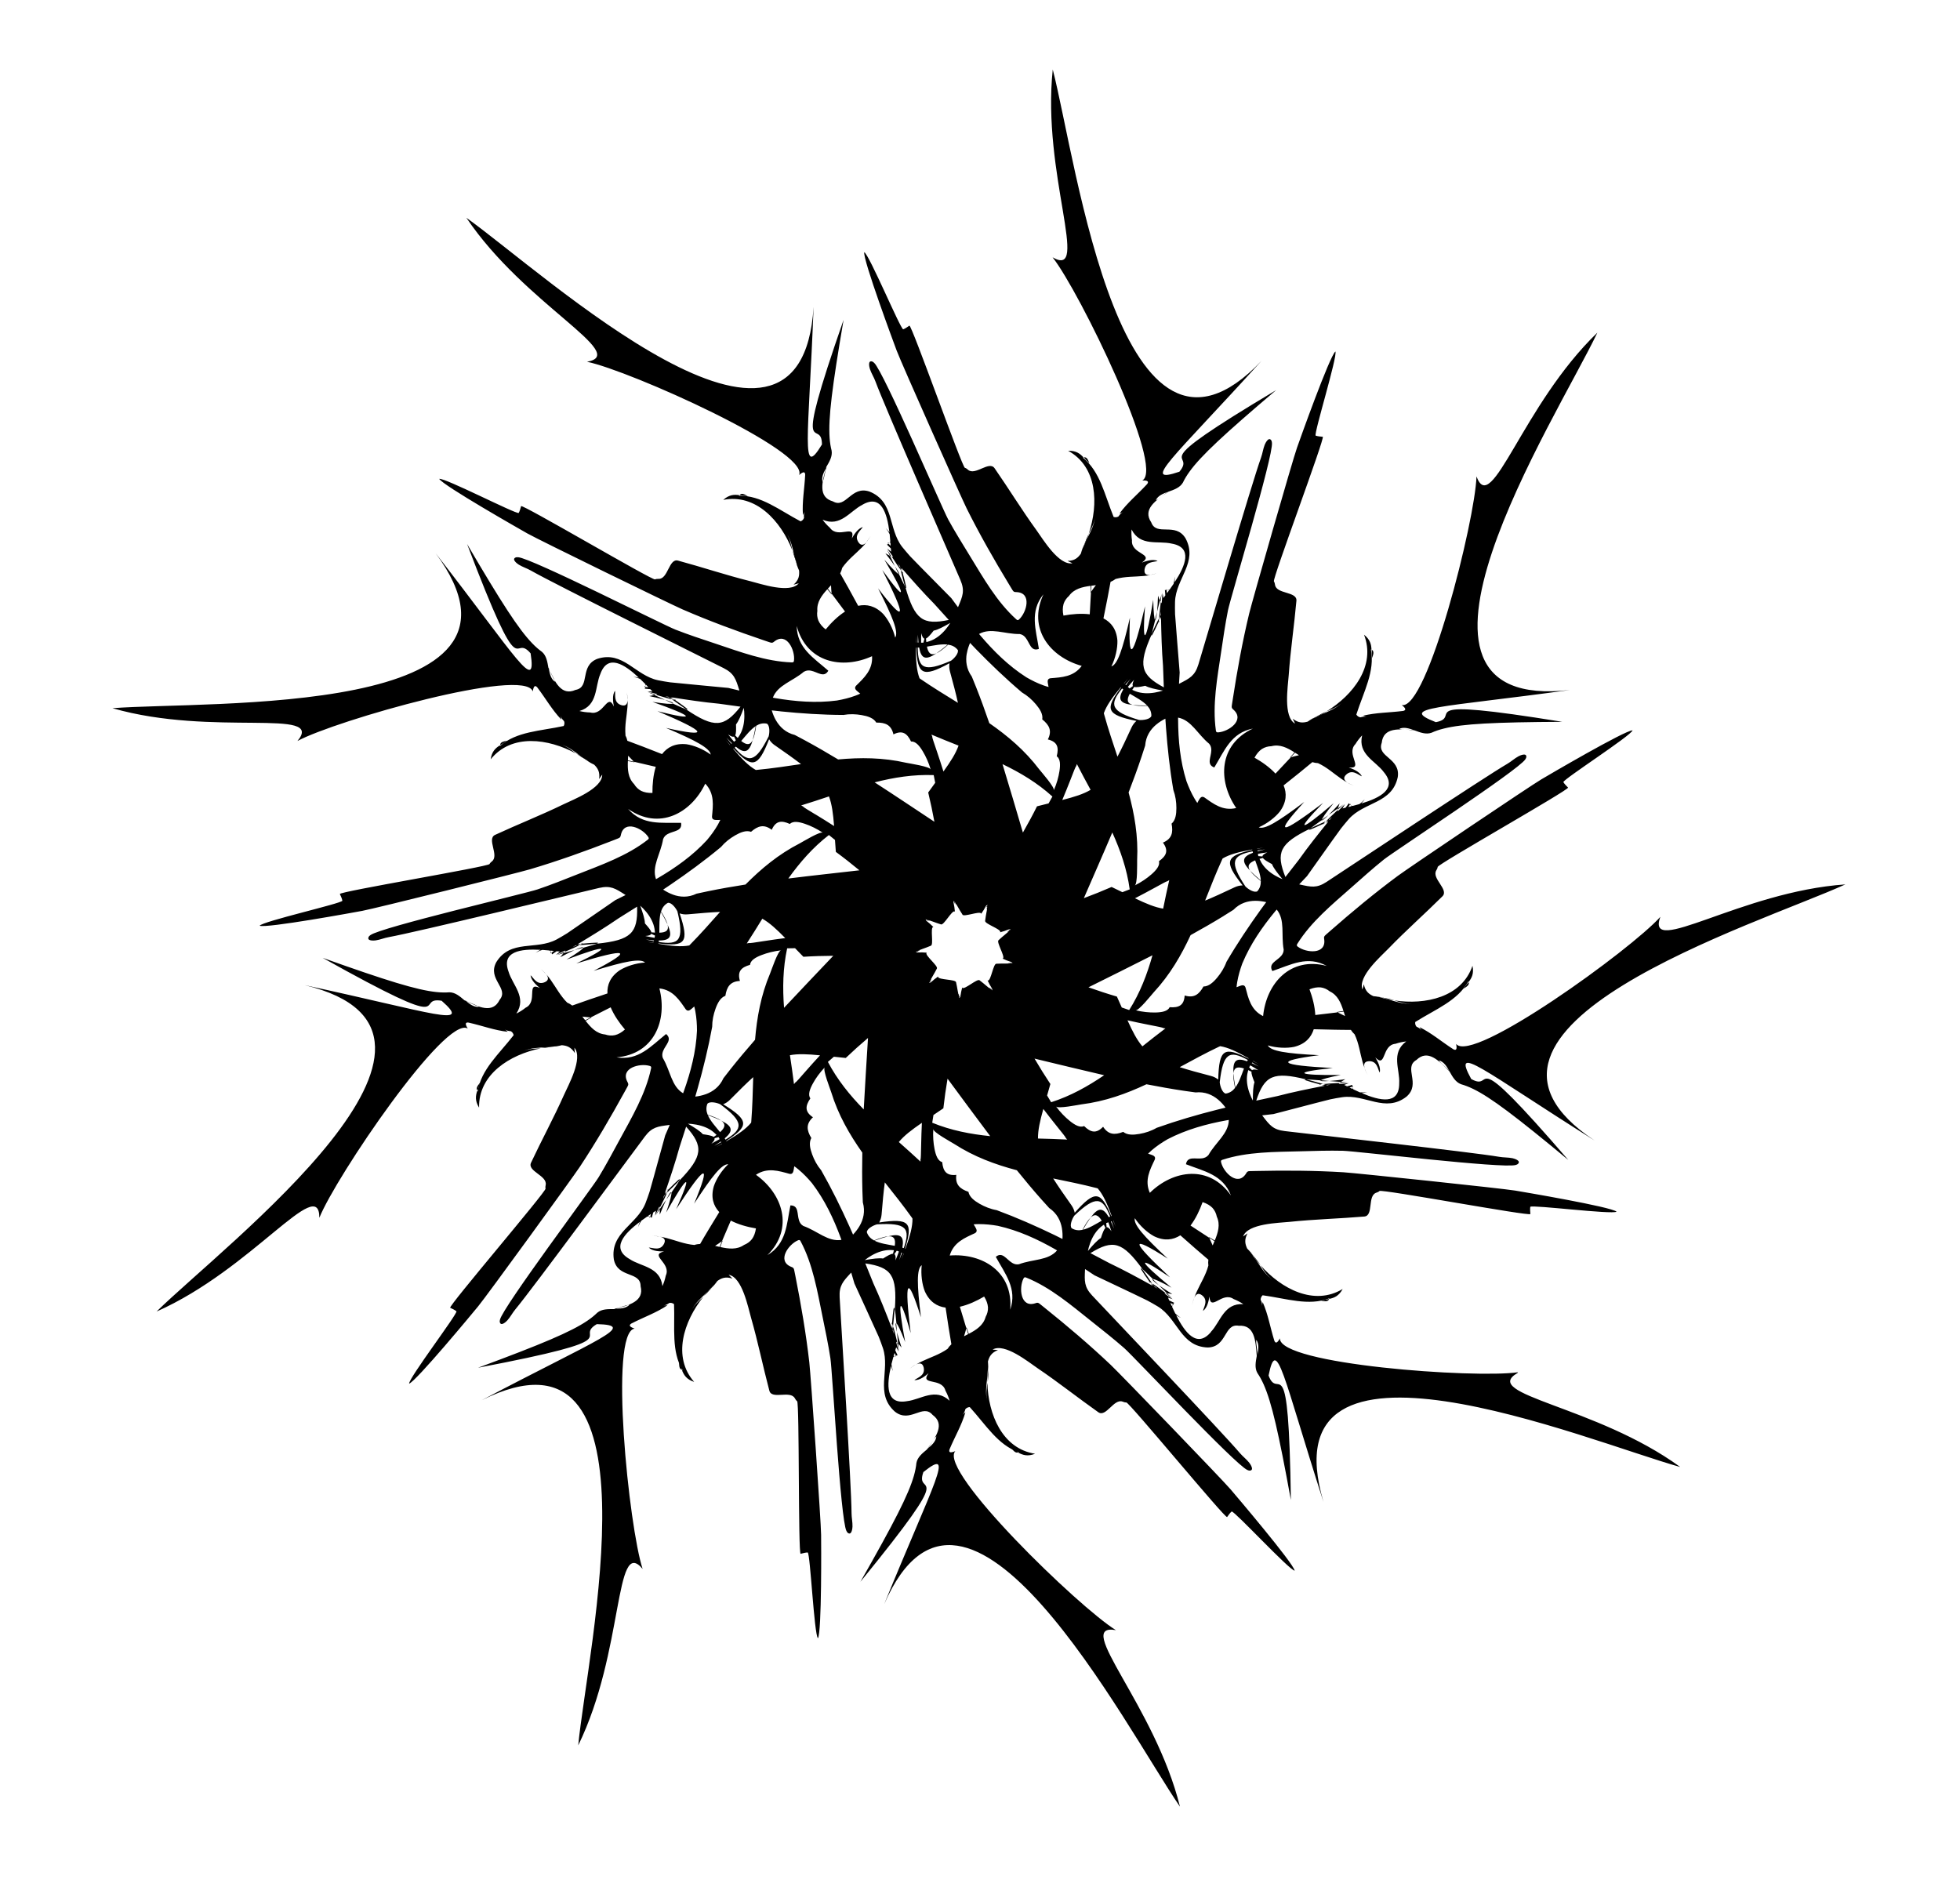 <svg width="459" height="440" viewBox="0 0 459 440" fill="none" xmlns="http://www.w3.org/2000/svg">
<path d="M135.96 221.05C136.1 221.04 136.24 221.02 136.38 221.01C136.67 220.83 136.51 220.85 135.96 221.05Z" fill="currentColor"/>
<path d="M136.38 221.01C136.25 221.09 136.03 221.2 135.72 221.36C137.22 221.26 138.56 221.15 139.76 221.03C140.66 220.69 139.67 220.72 136.38 221.02V221.01Z" fill="currentColor"/>
<path d="M159.78 320.829C159.55 320.259 159.34 319.659 159.04 319.059C159.04 319.899 159.04 320.719 159.78 320.829Z" fill="currentColor"/>
<path d="M131.96 223.231C132.04 223.121 132.1 223.031 132.16 222.941C131.63 223.161 131.05 223.411 130.41 223.671C130.95 223.521 131.46 223.371 131.96 223.231Z" fill="currentColor"/>
<path d="M129.07 223.149C129.02 223.049 128.97 222.959 128.91 222.879C128.92 222.999 128.93 223.119 128.92 223.269C128.97 223.229 129.02 223.189 129.07 223.149Z" fill="currentColor"/>
<path d="M131.19 224.192C132.56 223.462 133.69 222.902 134.57 222.512C133.78 222.732 132.91 222.972 131.97 223.232C131.77 223.502 131.52 223.822 131.2 224.192H131.19Z" fill="currentColor"/>
<path d="M154.51 289.63C153.89 289.48 153.16 289.48 152.77 289.48C153.37 289.48 153.95 289.54 154.51 289.63Z" fill="currentColor"/>
<path d="M165.8 302.4C165.45 302.79 165.1 303.2 164.76 303.62C164.79 303.59 164.82 303.57 164.85 303.54C165.97 302.53 166.89 301.19 168.01 300.23C167.76 300.44 167.51 300.67 167.27 300.9C166.81 301.42 166.31 301.91 165.8 302.4Z" fill="currentColor"/>
<path d="M134.56 222.509C135.28 222.309 135.94 222.129 136.53 221.969C136.63 221.709 135.92 221.899 134.56 222.509Z" fill="currentColor"/>
<path d="M156.16 278.968C156.26 278.868 156.36 278.768 156.45 278.668C156.56 278.348 156.45 278.458 156.16 278.968Z" fill="currentColor"/>
<path d="M159.05 276.521C159.52 275.681 158.78 276.341 156.45 278.681C156.4 278.821 156.31 279.051 156.17 279.371C157.26 278.331 158.21 277.381 159.05 276.521Z" fill="currentColor"/>
<path d="M238.55 340.099C238.01 339.819 237.47 339.479 236.85 339.219C237.39 339.859 237.93 340.489 238.55 340.099Z" fill="currentColor"/>
<path d="M154.5 283.221C154.5 283.091 154.48 282.981 154.46 282.871C154.2 283.381 153.91 283.941 153.59 284.551C153.9 284.091 154.2 283.651 154.5 283.221Z" fill="currentColor"/>
<path d="M152.24 285.022C152.14 284.972 152.04 284.942 151.94 284.922C152.02 285.002 152.11 285.102 152.2 285.212C152.21 285.142 152.23 285.092 152.24 285.022Z" fill="currentColor"/>
<path d="M154.52 284.448C155.1 283.008 155.61 281.848 156.02 280.988C155.56 281.658 155.04 282.408 154.49 283.218C154.51 283.558 154.52 283.958 154.51 284.448H154.52Z" fill="currentColor"/>
<path d="M214.45 319.59C213.88 319.88 213.32 320.34 213.03 320.59C213.49 320.2 213.97 319.88 214.45 319.59Z" fill="currentColor"/>
<path d="M231.3 323.719C231.3 323.719 231.31 323.639 231.32 323.599C231.53 322.109 231.37 320.479 231.61 319.039C231.56 319.359 231.51 319.699 231.47 320.029C231.45 320.719 231.39 321.419 231.31 322.119C231.29 322.649 231.29 323.179 231.31 323.719H231.3Z" fill="currentColor"/>
<path d="M156.03 280.989C156.46 280.369 156.84 279.819 157.19 279.309C157.1 279.049 156.68 279.649 156.03 280.989Z" fill="currentColor"/>
<path d="M208.86 310.371C208.87 310.231 208.88 310.091 208.9 309.951C208.78 309.631 208.76 309.791 208.86 310.371Z" fill="currentColor"/>
<path d="M208.9 309.951C208.95 310.091 209.03 310.331 209.13 310.661C209.29 309.161 209.42 307.821 209.5 306.621C209.32 305.671 209.18 306.661 208.9 309.941V309.951Z" fill="currentColor"/>
<path d="M311.27 304.23C310.67 304.36 310.04 304.46 309.4 304.65C310.22 304.8 311.04 304.93 311.27 304.23Z" fill="currentColor"/>
<path d="M210.32 314.689C210.23 314.599 210.15 314.519 210.07 314.449C210.2 315.009 210.34 315.619 210.48 316.299C210.42 315.739 210.37 315.209 210.32 314.699V314.689Z" fill="currentColor"/>
<path d="M209.74 317.52C209.63 317.55 209.53 317.59 209.45 317.63C209.57 317.63 209.69 317.66 209.83 317.69C209.8 317.63 209.77 317.58 209.74 317.52Z" fill="currentColor"/>
<path d="M211.13 315.62C210.65 314.14 210.29 312.93 210.06 312C210.14 312.81 210.22 313.72 210.32 314.69C210.56 314.93 210.82 315.24 211.13 315.62Z" fill="currentColor"/>
<path d="M355.49 321.401C345.38 322.871 299.54 319.591 299.73 313.461C299.1 314.651 298.7 314.661 298.43 314.021C297.41 310.731 297 307.931 295.7 304.971L295.54 305.851C295.62 305.411 295.48 304.931 295.22 304.431C295.22 304.011 295.38 303.661 295.69 303.371C301.3 304.131 306.44 305.951 311.32 304.081C311.31 304.141 311.29 304.181 311.27 304.231C312.46 303.971 313.54 303.551 314.43 301.901C307.75 305.941 300.06 301.861 295.19 296.341C296.04 297.701 296.93 299.091 298.33 299.951C296.49 298.831 295.37 296.931 294.16 295.111C293.72 294.551 293.32 293.981 292.94 293.401C292.67 293.061 292.38 292.731 292.07 292.431C291.6 291.421 291.33 290.381 292.15 288.871L291.11 289.601C292.19 286.541 299.48 286.441 301.96 286.181C307.79 285.571 313.66 285.421 319.5 284.931C321.73 284.741 320.18 280.061 322.3 279.351C322.57 279.261 322.85 279.161 323.05 278.951C323.54 278.461 358.43 284.951 358.39 284.341C358.35 283.741 358.28 283.161 358.37 282.651C358.91 282.141 377.54 284.511 378.58 283.791C377.25 282.631 356.49 279.131 354.83 278.851C351.83 278.351 317.63 274.751 314.59 274.561C307.79 274.151 300.95 274.111 294.15 274.261C293.69 274.271 293.24 274.281 292.78 274.291C292.56 274.291 292.32 274.301 292.14 274.431C291.98 274.541 291.89 274.721 291.79 274.881C289.83 277.971 286.5 274.571 285.96 272.221C285.93 272.101 285.91 271.961 285.96 271.851C286.03 271.731 286.17 271.671 286.3 271.631C292.09 269.741 298.5 269.811 304.55 269.651C307.87 269.561 311.19 269.451 314.51 269.531C317.55 269.601 351.97 273.741 354.94 272.861C355.15 272.801 355.37 272.721 355.52 272.561C356.21 271.831 354.65 271.371 354.21 271.271C353.18 271.061 352.11 271.121 351.08 270.941C344.74 269.851 307.23 265.681 300.85 264.911C298.09 264.581 297.29 263.471 295.69 261.381C295.65 261.331 295.62 261.281 295.58 261.231C296.46 261.131 297.34 261.031 298.22 260.931C302.48 259.851 306.93 258.631 311.49 257.491C312.42 257.301 313.36 257.121 314.33 256.981C319.73 256.201 324.42 260.741 329.4 256.831C332.83 253.811 328.59 250.051 331.7 248.261C334.35 245.701 336.91 248.331 339.47 250.981C340.16 252.201 340.86 253.461 342.15 253.941C343.04 254.191 343.96 254.541 344.99 255.041C349.12 257.051 354.98 261.481 367.27 271.681C342.73 243.261 350.42 256.041 344.53 252.711C339.87 244.171 347.14 250.591 373.42 267.121C333.49 240.671 411.79 216.431 432.15 207.141C407.74 208.811 385.3 224.431 388.82 214.741C382.02 222.361 344.79 249.321 341 244.501C341.28 245.821 340.98 246.081 340.36 245.761C337.47 243.901 335.35 242.021 332.45 240.581L332.9 241.361C332.68 240.971 332.26 240.701 331.74 240.481C331.46 240.171 331.37 239.781 331.42 239.371C336.21 236.351 341.31 234.431 343.85 229.871C343.88 229.921 343.89 229.971 343.91 230.021C344.65 229.061 345.21 228.041 344.83 226.201C342.31 233.591 333.8 235.411 326.52 234.311C327.85 234.741 329.21 235.171 330.61 235.111C328.7 235.221 326.82 234.581 324.94 234.021C324.24 233.871 323.56 233.701 322.91 233.501C322.48 233.411 322.05 233.351 321.62 233.311C320.61 232.841 319.74 232.221 319.39 230.531L319.06 231.751C317.92 228.711 323.44 223.941 325.17 222.151C329.24 217.931 333.65 214.051 337.8 209.921C339.38 208.341 335.19 205.761 336.36 203.841C336.51 203.601 336.65 203.341 336.68 203.051C336.74 202.361 367.64 184.911 367.21 184.461C366.79 184.031 366.37 183.621 366.11 183.181C366.19 182.441 382 172.281 382.32 171.061C380.55 171.031 362.4 181.681 360.95 182.541C358.33 184.081 329.81 203.311 327.37 205.121C321.9 209.171 316.64 213.541 311.52 218.031C311.18 218.331 310.83 218.631 310.49 218.931C310.32 219.081 310.15 219.241 310.09 219.451C310.04 219.641 310.09 219.831 310.11 220.021C310.59 223.641 305.86 223.181 303.93 221.731C303.83 221.651 303.73 221.571 303.7 221.441C303.67 221.301 303.75 221.171 303.82 221.051C307.04 215.881 312 211.811 316.53 207.811C319.02 205.611 321.49 203.391 324.08 201.311C326.45 199.411 355.48 180.451 357.19 177.871C357.31 177.691 357.43 177.491 357.44 177.271C357.5 176.271 356.01 176.911 355.61 177.131C354.68 177.631 353.91 178.361 353 178.891C347.45 182.131 316.03 203.041 310.65 206.561C308.32 208.081 306.99 207.741 304.43 207.171C304.37 207.161 304.31 207.141 304.25 207.131C304.86 206.491 305.47 205.851 306.08 205.201C308.64 201.631 311.27 197.841 314.04 194.041C314.64 193.291 315.24 192.551 315.88 191.821C319.52 187.761 326.02 188.221 327.33 182.021C328.02 177.501 322.35 177.351 323.58 173.981C323.96 170.321 327.62 170.691 331.28 171.071C332.59 171.561 333.94 172.081 335.23 171.621C336.07 171.241 337 170.911 338.11 170.641C342.56 169.521 349.9 169.151 365.87 169.061C328.81 163.061 342.91 167.911 336.25 169.141C327.19 165.601 336.88 165.841 367.64 161.611C320.05 167.021 364.45 98.111 374.08 77.911C356.45 94.891 349.31 121.271 345.77 111.591C345.46 121.801 334.27 166.381 328.27 165.131C329.33 165.961 329.27 166.351 328.59 166.511C325.17 166.941 322.34 166.871 319.2 167.631L320.04 167.941C319.62 167.791 319.12 167.841 318.59 168.011C318.18 167.951 317.86 167.721 317.63 167.361C319.36 161.971 322.04 157.221 321.04 152.091C321.1 152.111 321.14 152.141 321.18 152.171C321.13 150.961 320.9 149.821 319.43 148.651C322.25 155.931 316.9 162.791 310.62 166.631C311.91 166.111 313.23 165.561 314.27 164.621C312.88 165.931 311.03 166.651 309.23 167.431C308.6 167.761 307.97 168.071 307.34 168.331C306.96 168.541 306.58 168.771 306.23 169.021C305.15 169.311 304.09 169.401 302.74 168.331L303.28 169.481C300.45 167.881 301.62 160.681 301.79 158.201C302.2 152.351 303.08 146.551 303.6 140.711C303.8 138.481 298.92 139.201 298.59 136.981C298.55 136.701 298.49 136.411 298.33 136.171C297.93 135.601 310.39 102.371 309.77 102.301C309.17 102.241 308.58 102.201 308.1 102.031C307.69 101.411 313.26 83.471 312.73 82.321C311.36 83.431 304.3 103.261 303.74 104.851C302.72 107.711 293.24 140.781 292.53 143.731C290.94 150.351 289.72 157.081 288.69 163.811C288.62 164.261 288.55 164.711 288.48 165.161C288.45 165.381 288.41 165.621 288.51 165.821C288.59 166.001 288.75 166.121 288.89 166.251C291.59 168.711 287.66 171.401 285.26 171.531C285.13 171.531 285 171.531 284.9 171.461C284.79 171.371 284.76 171.221 284.74 171.091C283.89 165.061 285.07 158.761 285.96 152.781C286.45 149.501 286.92 146.211 287.57 142.951C288.17 139.971 298.22 106.791 297.87 103.711C297.85 103.491 297.81 103.271 297.68 103.091C297.08 102.281 296.35 103.741 296.18 104.161C295.79 105.141 295.67 106.201 295.31 107.191C293.14 113.241 282.51 149.461 280.65 155.611C279.84 158.281 278.61 158.871 276.27 160.081C276.22 160.111 276.16 160.131 276.1 160.161C276.15 159.281 276.21 158.391 276.26 157.511C275.93 153.131 275.51 148.531 275.18 143.851C275.16 142.901 275.14 141.941 275.17 140.961C275.34 135.511 280.63 131.681 277.64 126.091C275.27 122.191 270.83 125.711 269.6 122.341C267.54 119.291 270.58 117.221 273.63 115.161C274.95 114.691 276.32 114.221 277.01 113.041C277.41 112.211 277.91 111.361 278.59 110.431C281.28 106.721 286.67 101.711 298.84 91.381C266.59 110.611 280.51 105.261 276.2 110.481C266.98 113.591 274.56 107.541 295.41 84.531C262.43 119.261 252.15 37.941 246.54 16.281C243.95 40.611 255.43 65.421 246.5 60.271C252.83 68.291 272.91 109.631 267.51 112.531C268.86 112.481 269.06 112.821 268.64 113.381C266.3 115.911 264.08 117.671 262.17 120.271L263.01 119.961C262.59 120.111 262.24 120.481 261.94 120.951C261.58 121.171 261.19 121.201 260.79 121.071C258.65 115.831 257.65 110.471 253.59 107.181C253.65 107.161 253.7 107.161 253.75 107.151C252.93 106.251 252.03 105.531 250.15 105.581C256.99 109.341 257.3 118.041 254.96 125.021C255.61 123.791 256.27 122.521 256.46 121.131C256.24 123.031 255.28 124.771 254.4 126.521C254.13 127.181 253.84 127.821 253.53 128.431C253.37 128.841 253.23 129.251 253.12 129.671C252.48 130.581 251.72 131.341 250 131.381L251.15 131.921C247.96 132.511 244.22 126.251 242.76 124.231C239.31 119.481 236.25 114.471 232.91 109.661C231.63 107.831 228.36 111.511 226.68 110.021C226.47 109.831 226.24 109.641 225.96 109.571C225.29 109.391 213.47 75.931 212.96 76.271C212.46 76.611 211.99 76.961 211.51 77.131C210.8 76.921 203.54 59.591 202.39 59.061C202.05 60.791 209.39 80.521 209.98 82.101C211.04 84.951 225.03 116.371 226.38 119.091C229.42 125.181 232.81 131.121 236.34 136.941C236.58 137.331 236.81 137.721 237.05 138.111C237.17 138.301 237.29 138.501 237.49 138.601C237.66 138.681 237.86 138.671 238.06 138.681C241.71 138.831 240.43 143.421 238.67 145.061C238.58 145.151 238.47 145.231 238.35 145.241C238.21 145.241 238.09 145.151 237.99 145.051C233.46 140.981 230.31 135.391 227.15 130.241C225.42 127.411 223.66 124.591 222.06 121.681C220.6 119.011 206.97 87.141 204.73 85.001C204.57 84.851 204.4 84.701 204.18 84.651C203.2 84.421 203.58 86.001 203.72 86.431C204.05 87.431 204.64 88.321 205 89.301C207.23 95.331 222.37 129.911 224.9 135.821C226 138.381 225.43 139.631 224.42 142.051C224.4 142.111 224.37 142.161 224.35 142.221C223.82 141.511 223.3 140.801 222.77 140.081C219.7 136.941 216.42 133.691 213.16 130.311C212.53 129.591 211.9 128.871 211.29 128.111C207.92 123.821 209.51 117.491 203.62 115.131C199.29 113.671 198.15 119.221 195.05 117.431C191.51 116.421 192.51 112.881 193.52 109.341C194.23 108.131 194.98 106.901 194.75 105.541C194.52 104.651 194.36 103.671 194.28 102.531C193.95 97.951 194.86 90.661 197.55 74.921C185.21 110.381 192.43 97.331 192.49 104.101C187.43 112.411 189.35 102.901 190.53 71.881C187.59 119.681 127.44 63.991 109.22 51.011C122.88 71.321 147.62 82.941 137.47 84.731C147.47 86.801 189.43 105.571 187.15 111.261C188.15 110.361 188.53 110.491 188.56 111.181C188.39 114.621 187.82 117.401 188.03 120.621L188.48 119.841C188.26 120.231 188.23 120.731 188.29 121.281C188.16 121.681 187.87 121.951 187.49 122.111C182.48 119.471 178.27 116.011 173.04 116.101C173.07 116.051 173.11 116.011 173.14 115.971C171.93 115.811 170.78 115.831 169.37 117.081C177.03 115.571 182.86 122.031 185.55 128.881C185.26 127.521 184.95 126.121 184.2 124.941C185.25 126.541 185.63 128.481 186.09 130.391C186.31 131.071 186.5 131.741 186.65 132.411C186.79 132.821 186.95 133.231 187.13 133.621C187.22 134.731 187.13 135.801 185.84 136.941L187.06 136.611C185 139.121 178.11 136.721 175.69 136.121C170 134.701 164.44 132.831 158.78 131.301C156.62 130.721 156.48 135.641 154.24 135.581C153.96 135.581 153.66 135.581 153.4 135.701C152.77 135.991 122.21 117.961 122.03 118.551C121.86 119.131 121.73 119.701 121.47 120.141C120.79 120.441 104.09 111.831 102.86 112.161C103.72 113.701 122.02 124.101 123.48 124.931C126.12 126.431 157.04 141.511 159.82 142.721C166.06 145.431 172.48 147.801 178.93 149.991C179.36 150.141 179.79 150.281 180.23 150.431C180.44 150.501 180.67 150.571 180.88 150.521C181.07 150.471 181.21 150.341 181.37 150.221C184.26 147.991 186.23 152.321 185.94 154.711C185.92 154.831 185.9 154.971 185.81 155.051C185.71 155.141 185.55 155.141 185.41 155.141C179.33 154.941 173.32 152.681 167.59 150.761C164.44 149.711 161.28 148.681 158.19 147.471C155.35 146.371 124.43 130.711 121.34 130.511C121.12 130.501 120.89 130.491 120.7 130.591C119.8 131.041 121.11 132.011 121.49 132.251C122.39 132.801 123.41 133.111 124.32 133.631C129.9 136.821 163.72 153.571 169.46 156.481C171.94 157.741 172.31 159.051 173.1 161.561C173.12 161.621 173.13 161.681 173.15 161.741C172.29 161.531 171.43 161.331 170.57 161.121C166.2 160.681 161.6 160.301 156.93 159.811C155.99 159.671 155.04 159.521 154.09 159.321C148.75 158.201 145.9 152.341 139.88 154.311C135.62 155.971 138.32 160.961 134.79 161.581C131.43 163.081 129.92 159.731 128.42 156.371C128.18 154.991 127.96 153.561 126.92 152.671C126.17 152.131 125.42 151.491 124.63 150.661C121.44 147.361 117.45 141.191 109.38 127.411C122.72 162.511 119.87 147.871 124.26 153.021C125.72 162.641 121.09 154.121 102.04 129.601C130.52 168.111 48.64 164.111 26.34 165.871C49.85 172.651 76.28 165.641 69.66 173.551C78.66 168.711 122.86 156.121 124.77 161.941C124.96 160.601 125.33 160.461 125.8 160.971C127.88 163.711 129.23 166.201 131.46 168.541L131.3 167.661C131.38 168.101 131.68 168.501 132.09 168.891C132.24 169.281 132.2 169.671 132.01 170.041C126.48 171.241 121.02 171.291 117.08 174.721C117.07 174.661 117.08 174.611 117.08 174.561C116.05 175.211 115.18 175.971 114.91 177.841C119.8 171.761 128.42 172.961 134.89 176.481C133.79 175.621 132.65 174.751 131.32 174.331C133.15 174.881 134.7 176.121 136.27 177.291C136.87 177.671 137.45 178.071 138 178.481C138.37 178.711 138.75 178.921 139.15 179.101C139.94 179.891 140.55 180.771 140.3 182.471L141.03 181.431C141.06 184.681 134.24 187.271 132 188.361C126.73 190.931 121.26 193.071 115.94 195.541C113.91 196.481 116.97 200.351 115.21 201.741C114.99 201.921 114.76 202.111 114.64 202.371C114.34 203.001 79.34 208.831 79.59 209.391C79.84 209.941 80.1 210.471 80.18 210.971C79.85 211.641 61.53 215.781 60.8 216.821C62.45 217.451 83.15 213.651 84.81 213.341C87.8 212.791 121.17 204.471 124.09 203.611C130.62 201.671 137.06 199.371 143.4 196.901C143.82 196.731 144.25 196.571 144.67 196.401C144.88 196.321 145.1 196.231 145.23 196.051C145.34 195.891 145.37 195.691 145.41 195.511C146.19 191.941 150.49 194.001 151.8 196.021C151.87 196.131 151.94 196.241 151.92 196.371C151.9 196.511 151.78 196.611 151.67 196.691C146.88 200.441 140.83 202.571 135.2 204.791C132.11 206.011 129.03 207.251 125.88 208.311C123 209.291 89.24 217.171 86.75 219.011C86.57 219.141 86.39 219.281 86.31 219.491C85.91 220.411 87.53 220.321 87.98 220.251C89.02 220.101 90 219.671 91.03 219.491C97.36 218.351 134.03 209.441 140.29 207.971C143 207.341 144.13 208.111 146.35 209.531C146.4 209.561 146.45 209.601 146.5 209.631C145.71 210.031 144.92 210.421 144.12 210.811C140.49 213.281 136.72 215.951 132.83 218.581C132.02 219.081 131.2 219.571 130.34 220.041C125.53 222.611 119.58 219.951 116.23 225.341C114.04 229.351 119.31 231.431 117 234.181C115.39 237.491 112.08 235.891 108.77 234.281C107.7 233.371 106.62 232.421 105.24 232.411C104.32 232.481 103.33 232.471 102.19 232.351C97.63 231.881 90.6 229.711 75.56 224.341C108.34 242.651 96.74 233.271 103.42 234.391C110.72 240.821 101.7 237.271 71.35 230.731C117.92 241.921 52.63 291.491 36.67 307.181C59.04 297.261 74.78 274.911 74.79 285.221C78.57 275.731 104.34 237.671 109.54 240.901C108.82 239.751 109.02 239.411 109.71 239.501C113.07 240.261 115.7 241.301 118.91 241.661L118.22 241.081C118.56 241.371 119.05 241.481 119.61 241.521C119.98 241.721 120.2 242.051 120.29 242.451C116.82 246.931 112.68 250.471 111.86 255.631C111.81 255.591 111.79 255.551 111.75 255.511C111.38 256.671 111.2 257.811 112.19 259.421C112.03 251.621 119.41 247.001 126.62 245.541C125.23 245.591 123.8 245.651 122.5 246.181C124.26 245.421 126.24 245.381 128.2 245.261C128.91 245.161 129.6 245.091 130.29 245.061C130.72 244.991 131.15 244.911 131.57 244.801C132.68 244.901 133.71 245.181 134.62 246.651L134.51 245.391C136.62 247.861 133.06 254.221 132.05 256.501C129.66 261.861 126.85 267.011 124.36 272.321C123.41 274.341 128.24 275.341 127.79 277.541C127.73 277.821 127.69 278.111 127.76 278.391C127.94 279.061 104.87 306.031 105.43 306.301C105.97 306.561 106.51 306.801 106.9 307.131C107.07 307.851 95.7 322.801 95.81 324.071C97.48 323.491 110.89 307.281 111.96 305.981C113.9 303.641 134.12 275.811 135.79 273.281C139.54 267.601 143 261.691 146.27 255.731C146.49 255.331 146.71 254.931 146.93 254.531C147.04 254.331 147.15 254.121 147.13 253.901C147.11 253.711 147.01 253.541 146.92 253.371C145.23 250.131 149.84 248.951 152.14 249.651C152.26 249.691 152.39 249.731 152.45 249.841C152.52 249.961 152.5 250.111 152.47 250.241C151.21 256.201 147.95 261.721 145.06 267.031C143.48 269.951 141.91 272.881 140.19 275.721C138.61 278.321 117.82 306.061 117.09 309.071C117.04 309.281 116.99 309.511 117.06 309.721C117.35 310.681 118.53 309.571 118.83 309.231C119.53 308.441 120.01 307.491 120.68 306.681C124.79 301.741 147.16 271.341 151.02 266.191C152.69 263.961 154.05 263.831 156.66 263.491C156.72 263.491 156.78 263.481 156.84 263.471C156.49 264.281 156.13 265.091 155.78 265.911C154.59 270.141 153.42 274.601 152.12 279.121C151.82 280.021 151.51 280.931 151.15 281.841C149.12 286.901 142.85 288.691 143.75 294.971C144.65 299.451 150.02 297.661 150.02 301.241C150.91 304.811 147.35 305.721 143.78 306.611C142.38 306.611 140.93 306.571 139.88 307.451C139.22 308.091 138.46 308.721 137.51 309.361C133.71 311.931 126.94 314.791 111.96 320.341C148.84 313.301 133.93 313.561 139.76 310.131C149.49 310.361 140.29 313.451 112.83 327.941C155.7 306.581 137.54 386.521 135.41 408.791C146.17 386.811 143.86 359.571 150.49 367.461C147.29 357.761 142.56 312.041 148.62 311.171C147.33 310.751 147.26 310.361 147.85 309.991C150.91 308.421 153.6 307.521 156.29 305.731H155.39C155.84 305.731 156.29 305.511 156.73 305.171C157.14 305.091 157.52 305.191 157.85 305.451C158.07 311.111 157.18 316.491 159.87 320.971C159.81 320.971 159.76 320.961 159.71 320.951C160.17 322.071 160.77 323.071 162.56 323.661C157.42 317.791 160.1 309.511 164.69 303.751C163.65 304.681 162.6 305.651 161.95 306.891C162.81 305.181 164.3 303.881 165.73 302.531C166.21 302.001 166.7 301.501 167.2 301.031C167.49 300.701 167.76 300.361 168.01 300.011C168.92 299.371 169.9 298.921 171.53 299.471L170.63 298.571C173.83 299.101 175.2 306.271 175.89 308.661C177.51 314.301 178.67 320.051 180.17 325.721C180.74 327.881 185.08 325.541 186.15 327.511C186.29 327.761 186.44 328.011 186.67 328.181C187.24 328.581 186.9 364.071 187.5 363.921C188.09 363.771 188.65 363.611 189.16 363.611C189.76 364.051 190.66 382.821 191.55 383.711C192.46 382.201 192.31 361.151 192.29 359.471C192.27 356.431 189.87 322.121 189.53 319.101C188.76 312.341 187.6 305.591 186.28 298.921C186.19 298.471 186.1 298.031 186.01 297.581C185.97 297.361 185.92 297.131 185.76 296.971C185.63 296.831 185.43 296.771 185.26 296.701C181.88 295.311 184.65 291.441 186.87 290.501C186.99 290.451 187.11 290.411 187.23 290.441C187.36 290.481 187.44 290.621 187.5 290.741C190.36 296.111 191.41 302.441 192.62 308.361C193.28 311.611 193.97 314.861 194.47 318.151C194.93 321.161 196.83 355.771 198.21 358.541C198.31 358.741 198.42 358.941 198.6 359.061C199.44 359.611 199.63 358.001 199.64 357.541C199.67 356.491 199.42 355.451 199.42 354.401C199.39 347.971 196.99 310.301 196.63 303.881C196.48 301.101 197.43 300.121 199.21 298.191C199.25 298.141 199.3 298.101 199.34 298.061C199.59 298.911 199.84 299.761 200.09 300.611C201.9 304.611 203.87 308.791 205.78 313.081C206.13 313.971 206.47 314.861 206.78 315.791C208.48 320.971 204.83 326.381 209.55 330.611C213.12 333.471 216.08 328.641 218.39 331.381C221.37 333.541 219.22 336.521 217.06 339.501C215.98 340.391 214.85 341.301 214.61 342.651C214.52 343.571 214.33 344.541 214.02 345.641C212.76 350.051 209.41 356.591 201.5 370.471C225.23 341.371 213.97 351.161 216.24 344.781C223.84 338.701 218.78 346.981 207.06 375.731C226.17 331.821 263.65 404.721 276.33 423.151C270.44 399.401 251.16 380.011 261.32 381.801C252.63 376.431 219.62 344.451 223.71 339.881C222.46 340.391 222.15 340.141 222.36 339.471C223.69 336.301 225.18 333.881 226.08 330.781L225.39 331.361C225.73 331.071 225.93 330.611 226.06 330.071C226.32 329.741 226.68 329.581 227.1 329.561C230.91 333.751 233.68 338.451 238.62 340.151C238.57 340.191 238.53 340.211 238.48 340.241C239.56 340.801 240.65 341.181 242.4 340.491C234.69 339.291 231.42 331.231 231.23 323.871C231.04 325.251 230.85 326.671 231.15 328.041C230.71 326.181 231.02 324.221 231.24 322.271C231.27 321.561 231.32 320.861 231.4 320.181C231.41 319.741 231.4 319.311 231.36 318.881C231.65 317.801 232.11 316.831 233.71 316.201L232.45 316.091C235.25 314.441 240.9 319.051 242.96 320.441C247.82 323.721 252.41 327.381 257.2 330.761C259.03 332.051 260.85 327.461 262.93 328.291C263.2 328.391 263.47 328.491 263.76 328.471C264.45 328.411 287 355.811 287.37 355.311C287.72 354.821 288.05 354.331 288.44 354.011C289.18 353.961 301.93 367.761 303.19 367.871C302.91 366.131 289.27 350.101 288.18 348.821C286.21 346.511 262.32 321.761 260.11 319.671C255.17 314.991 249.95 310.561 244.64 306.301C244.28 306.011 243.93 305.731 243.57 305.441C243.4 305.301 243.21 305.151 242.99 305.131C242.8 305.111 242.61 305.191 242.43 305.251C238.95 306.361 238.58 301.611 239.68 299.461C239.74 299.351 239.81 299.231 239.92 299.181C240.05 299.131 240.19 299.181 240.32 299.231C245.97 301.501 250.84 305.681 255.57 309.441C258.17 311.511 260.78 313.561 263.28 315.751C265.57 317.761 289.27 343.051 292.11 344.291C292.31 344.381 292.53 344.461 292.74 344.431C293.74 344.311 292.84 342.961 292.56 342.601C291.91 341.771 291.05 341.141 290.37 340.341C286.21 335.431 260.16 308.121 255.77 303.431C253.87 301.401 253.97 300.041 254.09 297.411C254.09 297.351 254.09 297.291 254.1 297.231C254.84 297.721 255.58 298.211 256.32 298.701C260.28 300.601 264.47 302.531 268.69 304.601C269.53 305.061 270.37 305.521 271.2 306.031C275.83 308.911 276.51 315.391 282.84 315.601C287.41 315.501 286.58 309.891 290.11 310.511C293.78 310.251 294.05 313.911 294.31 317.591C294.06 318.971 293.78 320.391 294.46 321.581C294.98 322.341 295.46 323.201 295.93 324.251C297.8 328.441 299.44 335.601 302.3 351.321C301.77 313.781 299.44 328.511 297.08 322.171C298.99 312.631 300.44 322.221 309.94 351.781C296.35 305.861 371.92 337.611 393.48 343.591C373.7 329.181 346.48 326.721 355.4 321.561L355.49 321.401ZM339.47 250.941C338.97 250.171 337.38 249.101 336.95 248.351C338.14 248.671 338.81 249.781 339.47 250.941ZM331.27 171.071C330.39 170.801 328.49 171.001 327.67 170.711C328.79 170.191 330.01 170.611 331.27 171.071ZM273.65 115.151C272.8 115.511 271.48 116.881 270.66 117.181C271.18 116.061 272.39 115.601 273.65 115.151ZM128.49 156.391C128.69 157.291 129.82 158.831 129.97 159.691C128.96 158.981 128.71 157.711 128.49 156.391ZM108.88 234.251C109.61 234.811 111.47 235.261 112.14 235.821C110.91 235.931 109.91 235.111 108.88 234.251ZM143.9 306.501C144.82 306.451 146.53 305.611 147.41 305.611C146.54 306.481 145.24 306.511 143.9 306.501ZM217.17 339.341C217.84 338.721 218.62 336.971 219.28 336.411C219.17 337.641 218.2 338.491 217.17 339.341ZM282.99 270.531C282.6 271.001 282.1 271.201 281.57 271.291C279.98 271.541 278.08 270.691 277.73 272.681C281.99 274.341 286.4 275.121 288.27 280.001C283.18 272.731 274.77 273.981 269.27 279.381C267.97 276.421 269.32 273.931 270.42 271.611C270.71 270.881 270.14 270.641 269.54 270.431C269.31 270.351 269.09 270.281 268.86 270.201C269.13 269.931 269.45 269.641 269.78 269.351C270.91 268.391 272.15 267.561 273.45 266.811C277.83 264.541 282.52 263.251 287.32 262.381C287.47 262.351 287.62 262.331 287.77 262.311C287.71 265.521 284.75 267.441 282.99 270.541V270.531ZM283.19 289.911C283.6 290.181 284.01 290.441 284.41 290.701C284.27 291.031 284.13 291.371 283.99 291.701C283.74 291.101 283.47 290.501 283.19 289.911C281.73 288.961 280.25 287.981 278.8 287.041C280.01 285.441 280.95 283.461 281.63 281.551C282.63 281.881 283.39 282.341 283.94 282.901C284.47 283.491 284.8 284.181 284.96 284.971C285.82 286.841 285.24 288.691 284.48 290.541C284.02 290.271 283.56 290.001 283.11 289.721C283.14 289.781 283.17 289.841 283.2 289.901L283.19 289.911ZM260.15 286.101C260.21 286.081 260.27 286.061 260.32 286.051C260.51 286.581 260.7 287.161 260.9 287.781C260.64 287.161 260.39 286.601 260.15 286.111V286.101ZM260.28 288.381C259.82 287.681 259.45 287.401 259.15 287.431C259.11 287.051 259.08 286.731 259.06 286.461C259.21 286.391 259.39 286.341 259.56 286.281C259.75 286.781 259.99 287.481 260.28 288.381ZM258.58 251.831C254.75 254.441 250.71 256.701 246.16 258.161C246.16 258.141 246.14 258.131 246.13 258.111C245.84 257.601 245.53 257.091 245.21 256.581C245.45 255.741 245.71 254.851 245.98 253.891C244.68 251.931 243.45 249.951 242.27 247.941C247.7 249.241 253.13 250.581 258.57 251.831H258.58ZM239.55 195.011C237.96 189.661 236.41 184.301 234.77 178.971C238.95 180.981 242.92 183.351 246.46 186.561C246.46 186.581 246.44 186.591 246.43 186.611C246.14 187.121 245.85 187.641 245.56 188.171C244.71 188.381 243.81 188.601 242.85 188.851C241.81 190.951 240.69 192.991 239.54 195.011H239.55ZM265.26 165.101C263.94 164.731 263.8 163.911 264.58 162.481C266.06 163.361 267.63 164.171 268.62 165.241C267.28 165.241 266.15 165.201 265.26 165.101C266.01 165.311 267.14 165.381 268.7 165.321C269.29 165.991 269.66 166.751 269.63 167.701C269.36 168.451 267.76 168.711 266.77 168.631C260.09 166.651 259.7 165.061 262.77 161.261C262.86 161.331 262.95 161.401 263.05 161.461C261.69 163.831 262.28 164.781 265.26 165.101ZM265.32 160.681C265.01 160.911 264.75 161.091 264.53 161.241C264.4 161.141 264.26 161.021 264.12 160.891C264.45 160.481 264.94 159.921 265.58 159.221C265.21 159.971 265.14 160.431 265.32 160.681ZM265.63 160.881C266.12 161.031 267.01 160.881 268.2 160.621C269.07 161.101 270.51 161.411 272.34 161.741C272.08 161.821 271.82 161.901 271.56 161.971C270.06 162.351 268.48 162.521 266.95 162.201C266.32 162.071 265.72 161.851 265.15 161.571C265.3 161.351 265.45 161.121 265.63 160.881ZM263.68 160.471C263.68 160.471 263.59 160.391 263.55 160.351C263.92 159.921 264.32 159.471 264.76 158.991C264.35 159.531 263.99 160.021 263.69 160.481L263.68 160.471ZM263.25 160.091C263.25 160.091 263.22 160.071 263.21 160.061C263.52 159.691 263.83 159.321 264.17 158.921C263.84 159.331 263.54 159.711 263.25 160.091ZM266.13 168.851C265.69 169.251 265.29 169.721 264.99 170.381C263.73 173.131 262.66 175.371 261.69 177.221C260.61 173.971 259.51 170.711 258.58 167.351C258.55 167.251 258.53 167.141 258.5 167.041C259.14 165.231 260.42 163.441 262.45 160.981C262.47 161.001 262.5 161.021 262.52 161.041C258.68 166.121 259.05 167.411 266.13 168.851ZM260.48 194.971C262.39 199.191 263.91 203.561 264.56 208.301C264.54 208.301 264.53 208.311 264.51 208.321C263.96 208.521 263.4 208.741 262.84 208.961C262.06 208.581 261.22 208.171 260.32 207.741C258.17 208.681 256 209.551 253.82 210.361C256.04 205.231 258.31 200.121 260.48 194.981V194.971ZM291 207.371C290.41 207.391 289.8 207.501 289.14 207.811C286.4 209.111 284.15 210.141 282.22 210.931C283.48 207.751 284.73 204.541 286.18 201.361C286.22 201.261 286.27 201.171 286.32 201.071C287.97 200.091 290.11 199.541 293.24 198.971C293.24 199.001 293.25 199.031 293.26 199.061C287.05 200.481 286.5 201.711 291 207.361V207.371ZM286.58 214.511C287.34 214.041 288.1 213.571 288.85 213.091C290.39 211.501 292.23 210.991 293.99 210.981C294.01 211.011 294.03 211.031 294.06 211.061C294.04 211.031 294.02 211.011 294 210.981C294.88 210.981 295.74 211.111 296.53 211.291C296.12 211.841 295.72 212.391 295.31 212.951C292.48 216.891 289.74 220.961 287.22 225.281C286.71 226.681 285.95 227.891 285.04 228.981C284.13 230.071 283.06 231.051 281.83 231.051C280.8 232.921 279.61 233.821 277.43 233.161C277.28 235.481 276.06 236.061 273.92 235.901C273.45 236.871 272.08 237.101 270.61 237.141C269.14 237.171 267.59 237.011 265.93 236.621C266.65 236.791 269.64 233.021 270.18 232.421C273.99 228.311 276.62 223.761 278.82 219.021C281.44 217.571 284.03 216.091 286.58 214.521V214.511ZM296.29 198.931C295.63 199.081 295.04 199.231 294.51 199.381C294.51 199.321 294.5 199.261 294.49 199.201C295.05 199.111 295.65 199.021 296.29 198.931ZM294.43 198.811C294.43 198.811 294.43 198.781 294.42 198.761C294.89 198.681 295.38 198.591 295.89 198.511C295.38 198.611 294.9 198.711 294.43 198.811ZM296.78 199.641C296.01 199.981 295.67 200.281 295.64 200.591C295.26 200.561 294.94 200.541 294.67 200.511C294.63 200.351 294.61 200.171 294.58 199.981C295.1 199.881 295.84 199.761 296.77 199.641H296.78ZM295.75 200.941C296.03 201.371 296.82 201.821 297.88 202.391C298.24 203.321 299.14 204.481 300.34 205.911C300.09 205.811 299.84 205.701 299.6 205.591C298.21 204.921 296.88 204.031 295.92 202.801C295.52 202.301 295.21 201.741 294.95 201.161C295.21 201.091 295.47 201.011 295.77 200.941H295.75ZM292.41 247.861C292.41 247.861 292.38 247.921 292.36 247.941C286.69 245.041 285.48 245.631 285.29 252.851C284.83 252.491 284.28 252.181 283.58 252.001C280.65 251.241 278.26 250.581 276.27 249.941C279.28 248.311 282.3 246.661 285.45 245.161C285.55 245.111 285.65 245.071 285.75 245.031C287.64 245.341 289.63 246.301 292.41 247.871V247.861ZM272.93 240.861C271.1 242.241 269.31 243.651 267.53 245.071C266.24 243.561 265.25 241.641 264.04 238.971C265.7 239.351 267.37 239.701 269.06 240.031C270.79 240.371 272.54 240.701 272.35 240.781C272.56 240.811 272.75 240.841 272.94 240.871L272.93 240.861ZM272.39 212.821C270.43 212.491 268.43 211.661 265.79 210.391C267.3 209.611 268.81 208.811 270.32 207.981C271.87 207.131 273.42 206.261 273.32 206.441C273.5 206.331 273.66 206.231 273.82 206.131C273.3 208.361 272.85 210.591 272.39 212.821ZM269.89 223.741C268.64 228.201 266.99 232.531 264.44 236.571L264.39 236.551C263.84 236.351 263.27 236.161 262.7 235.971C262.35 235.171 261.97 234.321 261.56 233.411C259.3 232.751 257.09 232.021 254.9 231.241C259.9 228.741 264.92 226.281 269.89 223.741ZM248.76 187.381C249.42 185.811 250.06 184.231 250.69 182.621C251.33 180.971 251.96 179.311 252 179.511C252.07 179.311 252.13 179.131 252.19 178.951C253.23 180.991 254.31 182.991 255.4 184.991C253.69 186.001 251.62 186.641 248.77 187.371L248.76 187.381ZM244.33 259.731C245.36 261.081 246.41 262.431 247.49 263.771C248.6 265.151 249.72 266.521 249.53 266.461C249.67 266.621 249.79 266.761 249.92 266.901C247.64 266.781 245.36 266.721 243.08 266.661C243.06 264.671 243.54 262.561 244.33 259.741V259.731ZM256.76 278.251C256.86 278.281 256.97 278.311 257.07 278.341C258.32 279.801 259.23 281.801 260.34 284.791C260.31 284.791 260.28 284.811 260.25 284.821C257.77 278.951 256.47 278.631 251.68 284.041C251.56 283.471 251.34 282.881 250.92 282.291C249.17 279.821 247.76 277.781 246.64 276.011C249.99 276.701 253.37 277.381 256.75 278.251H256.76ZM260.71 285.931C260.71 285.931 260.74 285.921 260.76 285.911C260.92 286.361 261.09 286.821 261.26 287.311C261.07 286.821 260.89 286.371 260.71 285.931ZM258.33 263.901C256.72 265.581 255.41 265.241 253.88 263.741C252.9 264.181 251.7 263.481 250.55 262.561C249.41 261.641 248.32 260.521 247.3 259.151C247.74 259.741 252.46 258.771 253.25 258.661C258.81 257.961 263.75 256.171 268.48 253.951C271.41 254.521 274.36 255.051 277.32 255.491C278.2 255.621 279.09 255.741 279.98 255.861C282.18 255.641 283.92 256.421 285.27 257.551C285.94 258.111 286.52 258.761 287.01 259.421C286.34 259.581 285.68 259.741 285.01 259.911C280.31 261.101 275.6 262.471 270.88 264.151C269.59 264.901 268.23 265.341 266.83 265.581C265.43 265.831 263.99 265.891 263.04 265.101C261.05 265.871 259.56 265.791 258.32 263.891L258.33 263.901ZM289.3 254.711C289.07 253.391 288.91 252.271 288.85 251.371C288.77 252.151 288.9 253.271 289.23 254.801C288.68 255.501 287.98 255.991 287.05 256.131C286.27 255.991 285.73 254.461 285.64 253.481C286.43 246.551 287.93 245.901 292.21 248.261C292.16 248.361 292.11 248.461 292.06 248.571C289.49 247.641 288.66 248.381 288.86 251.381C288.99 250.021 289.78 249.741 291.32 250.251C290.71 251.861 290.18 253.551 289.3 254.711ZM293.39 257.751C293.27 257.511 293.14 257.271 293.03 257.021C292.39 255.611 291.95 254.081 292 252.521C292.02 251.881 292.14 251.251 292.31 250.641C292.55 250.751 292.8 250.861 293.08 251.001C293.02 251.501 293.33 252.361 293.78 253.481C293.46 254.421 293.4 255.891 293.4 257.761L293.39 257.751ZM294.79 249.801C294.19 249.491 293.64 249.221 293.14 249.001C293.17 248.951 293.21 248.901 293.24 248.851C293.73 249.141 294.24 249.461 294.79 249.801ZM293.44 248.511C293.44 248.511 293.45 248.481 293.46 248.461C293.87 248.701 294.3 248.951 294.75 249.211C294.29 248.961 293.86 248.731 293.44 248.511ZM294.7 250.661C293.89 250.421 293.43 250.441 293.22 250.661C292.94 250.391 292.71 250.171 292.53 249.981C292.61 249.831 292.7 249.681 292.8 249.521C293.27 249.781 293.9 250.161 294.7 250.671V250.661ZM316.35 241.211C316.6 241.601 316.89 241.951 317.23 242.261C317.48 242.791 317.68 243.321 317.86 243.861C318.55 245.991 318.76 248.121 319.58 250.201C319.34 249.401 319.39 248.621 320.53 248.551C322.53 248.431 322.65 250.431 323.1 251.211C323.43 249.991 322.53 248.431 322.08 247.661C324.65 250.321 323.51 244.761 326.8 244.471C327.63 244.191 328.49 244.011 329.31 243.921C325.64 246.641 327.88 250.521 327.67 253.751C327.69 258.881 323.1 257.811 318.91 256.031C319.31 255.981 319.73 255.891 320.18 255.781C319.56 255.861 318.98 255.891 318.47 255.851C317.95 255.621 317.44 255.381 316.95 255.151C316.88 255.051 316.82 254.931 316.78 254.811C316.76 254.901 316.76 254.981 316.76 255.061C316.51 254.941 316.27 254.831 316.04 254.711C316.26 254.641 316.49 254.581 316.72 254.501C316.71 254.371 316.69 254.251 316.7 254.101C316.25 254.231 315.83 254.341 315.45 254.431C315.22 254.321 314.99 254.201 314.78 254.101C315.1 253.971 315.46 253.831 315.88 253.681C315.19 253.751 314.57 253.811 313.97 253.861C313.81 253.861 313.65 253.861 313.49 253.861C313.57 253.791 313.65 253.721 313.75 253.641C311.91 253.731 310.63 253.831 309.86 253.911C310.06 253.971 310.28 254.031 310.48 254.091C310.8 254.081 311.18 254.061 311.6 254.031C311.33 254.081 311.07 254.131 310.8 254.191C310.69 254.161 310.58 254.131 310.48 254.091C310.09 254.111 309.76 254.111 309.52 254.111C309.74 254.171 309.98 254.231 310.22 254.291C306.45 255.031 302.71 255.781 299.13 256.721C297.48 257.071 295.83 257.421 294.19 257.781C296.13 251.911 298.18 250.891 305.95 252.831C306.49 252.831 307.63 252.911 309.31 253.041C309.52 252.801 310.97 252.361 313.96 251.781C303.74 251.891 302.28 251.151 312.12 250.151C299.51 249.481 298.2 248.551 308.89 247.141C301.12 246.751 297.58 246.181 296.9 244.851C299.02 245.471 301.36 245.541 303.06 245.191C305.67 244.541 307.05 243.001 307.66 241.061C310.95 241.141 314.11 241.231 316.36 241.211H316.35ZM314.63 236.781C314.1 236.871 313.58 236.961 313.05 237.031C313.11 237.061 313.17 237.081 313.23 237.111C313.72 237.051 314.2 236.991 314.67 236.931C314.78 237.271 314.88 237.621 314.99 237.971C314.41 237.671 313.82 237.381 313.23 237.111C311.51 237.321 309.74 237.521 308.02 237.731C307.92 235.731 307.37 233.601 306.66 231.711C307.64 231.321 308.51 231.191 309.29 231.261C310.08 231.371 310.78 231.691 311.4 232.191C313.26 233.071 314.01 234.861 314.61 236.771L314.63 236.781ZM310.76 226.251C302.19 223.951 296.55 230.321 295.8 237.991C292.9 236.561 292.34 233.781 291.68 231.301C291.43 230.561 290.84 230.741 290.25 230.961C290.02 231.041 289.81 231.141 289.58 231.221C289.61 230.841 289.67 230.411 289.74 229.981C289.99 228.521 290.41 227.081 290.92 225.681C292.82 221.121 295.58 217.121 298.69 213.371C298.79 213.251 298.89 213.141 298.99 213.031C301.01 215.531 299.97 218.901 300.62 222.411C300.62 223.021 300.37 223.501 300.02 223.901C298.96 225.111 296.96 225.681 297.97 227.431C302.3 225.971 306.18 223.721 310.75 226.261L310.76 226.251ZM307.31 178.501C307.75 178.631 308.2 178.721 308.66 178.741C309.19 178.991 309.69 179.261 310.17 179.561C312.06 180.751 313.6 182.241 315.57 183.311C314.87 182.851 314.41 182.221 315.24 181.441C316.7 180.061 318.07 181.521 318.92 181.821C318.38 180.671 316.7 180.061 315.86 179.751C319.54 180.131 315.1 176.611 317.42 174.271C317.88 173.521 318.41 172.831 318.99 172.241C317.93 176.691 322.14 178.221 324.05 180.821C327.36 184.731 323.17 186.871 318.81 188.191C319.08 187.891 319.35 187.551 319.61 187.181C319.19 187.641 318.77 188.041 318.35 188.331C317.8 188.491 317.26 188.641 316.73 188.771C316.61 188.741 316.49 188.691 316.38 188.621C316.42 188.701 316.46 188.771 316.5 188.831C316.24 188.901 315.99 188.961 315.75 189.021C315.88 188.831 316 188.631 316.14 188.421C316.05 188.331 315.95 188.251 315.87 188.121C315.61 188.521 315.36 188.861 315.12 189.171C314.87 189.231 314.63 189.291 314.4 189.351C314.56 189.041 314.75 188.711 314.97 188.321C314.45 188.861 313.97 189.341 313.52 189.791C313.43 189.871 313.34 189.941 313.26 190.021C313.27 189.911 313.29 189.801 313.32 189.661C311.97 190.911 311.06 191.811 310.52 192.371C310.71 192.281 310.92 192.201 311.12 192.111C311.36 191.891 311.64 191.631 311.94 191.341C311.77 191.551 311.6 191.761 311.43 191.971C311.33 192.011 311.22 192.061 311.12 192.101C310.83 192.371 310.59 192.581 310.4 192.741C310.61 192.641 310.83 192.541 311.06 192.431C308.64 195.421 306.27 198.401 304.13 201.421C303.09 202.751 302.05 204.081 301.02 205.411C298.74 199.661 299.65 197.571 306.85 194.061C307.26 193.711 308.19 193.041 309.56 192.071C309.56 191.751 310.4 190.481 312.31 188.121C304.55 194.771 302.96 195.141 309.85 188.051C299.76 195.651 298.16 195.771 305.44 187.821C299.24 192.501 296.17 194.351 294.78 193.771C296.8 192.881 298.64 191.431 299.72 190.071C301.3 187.891 301.38 185.821 300.6 183.951C303.17 181.901 305.64 179.941 307.35 178.491L307.31 178.501ZM295.52 175.421C296.2 175.001 296.93 174.791 297.74 174.771C299.73 174.251 301.45 175.141 303.14 176.211C302.79 176.611 302.45 177.021 302.1 177.421C302.16 177.401 302.23 177.381 302.29 177.361C302.62 177.001 302.95 176.651 303.28 176.291C303.58 176.481 303.89 176.681 304.19 176.881C303.55 177.021 302.92 177.181 302.29 177.361C301.11 178.631 299.88 179.921 298.7 181.191C297.34 179.721 295.55 178.451 293.79 177.461C294.29 176.531 294.87 175.871 295.52 175.421ZM292.78 203.961C292.01 202.831 292.43 202.111 293.94 201.511C294.51 203.141 295.19 204.771 295.26 206.221C294.24 205.351 293.4 204.601 292.77 203.951C293.21 204.591 294.03 205.371 295.26 206.331C295.28 207.221 295.07 208.041 294.44 208.751C293.75 209.151 292.36 208.321 291.66 207.621C287.81 201.811 288.54 200.341 293.34 199.401C293.36 199.511 293.39 199.621 293.42 199.731C290.86 200.671 290.69 201.771 292.78 203.941V203.961ZM275.89 168.071C279.04 168.691 280.42 171.941 283.17 174.201C283.57 174.671 283.68 175.191 283.67 175.731C283.64 177.341 282.47 179.061 284.37 179.751C286.74 175.851 288.28 171.631 293.41 170.641C285.37 174.391 285.14 182.891 289.5 189.251C286.36 190.011 284.14 188.251 282.05 186.771C281.38 186.361 281.05 186.881 280.73 187.431C280.61 187.641 280.5 187.851 280.39 188.061C280.17 187.751 279.94 187.391 279.72 187.011C278.97 185.731 278.37 184.361 277.85 182.961C276.37 178.251 275.92 173.411 275.89 168.531C275.89 168.381 275.89 168.231 275.89 168.071ZM275.49 189.261C275.49 190.681 275.3 192.121 274.36 192.911C274.77 195.011 274.44 196.461 272.34 197.351C273.72 199.231 273.15 200.451 271.41 201.701C271.68 202.741 270.77 203.801 269.67 204.771C268.57 205.741 267.27 206.611 265.75 207.381C266.41 207.051 266.28 202.231 266.3 201.431C266.58 195.831 265.67 190.661 264.3 185.611C265.37 182.821 266.41 180.011 267.35 177.181C267.63 176.331 267.91 175.481 268.18 174.631C268.34 172.421 269.42 170.841 270.76 169.711C270.79 169.711 270.83 169.721 270.86 169.731C270.83 169.731 270.8 169.711 270.77 169.711C271.44 169.141 272.18 168.691 272.91 168.321C272.95 169.001 273 169.691 273.05 170.371C273.41 175.211 273.93 180.081 274.78 185.021C275.29 186.421 275.49 187.841 275.49 189.261ZM260.07 136.281C260.49 136.101 260.89 135.881 261.26 135.601C261.83 135.451 262.39 135.341 262.94 135.261C265.15 134.951 267.29 135.111 269.49 134.671C268.66 134.771 267.9 134.581 268.03 133.451C268.26 131.461 270.25 131.691 271.09 131.381C269.94 130.841 268.26 131.461 267.41 131.761C270.47 129.691 264.81 129.851 265.09 126.561C264.96 125.691 264.93 124.821 264.99 124.001C267.03 128.091 271.24 126.561 274.38 127.321C279.43 128.191 277.59 132.521 275.1 136.331C275.11 135.931 275.1 135.501 275.07 135.041C275.05 135.661 274.97 136.241 274.84 136.731C274.52 137.201 274.2 137.661 273.89 138.111C273.78 138.161 273.66 138.201 273.52 138.221C273.6 138.261 273.68 138.281 273.75 138.301C273.6 138.511 273.44 138.731 273.29 138.931C273.26 138.701 273.24 138.471 273.2 138.221C273.07 138.221 272.95 138.211 272.8 138.171C272.85 138.641 272.89 139.071 272.9 139.461C272.75 139.671 272.6 139.871 272.46 140.061C272.39 139.721 272.31 139.341 272.24 138.911C272.19 139.601 272.14 140.231 272.09 140.821C272.06 140.981 272.03 141.141 272.01 141.301C271.96 141.211 271.9 141.121 271.84 141.011C271.61 142.841 271.49 144.111 271.44 144.891C271.53 144.701 271.63 144.501 271.73 144.311C271.77 143.991 271.82 143.611 271.86 143.201C271.86 143.471 271.87 143.741 271.88 144.011C271.83 144.111 271.78 144.211 271.73 144.311C271.68 144.701 271.63 145.021 271.59 145.261C271.69 145.051 271.79 144.831 271.89 144.601C271.96 148.451 272.06 152.251 272.36 155.941C272.41 157.631 272.48 159.311 272.55 160.991C267.11 158.061 266.46 155.861 269.72 148.551C269.81 148.021 270.09 146.911 270.51 145.281C270.31 145.031 270.13 143.531 270.07 140.481C268.4 150.561 267.42 151.871 268.14 142.011C265.29 154.311 264.15 155.441 264.61 144.671C262.87 152.241 261.7 155.631 260.27 156.081C261.25 154.101 261.72 151.811 261.68 150.071C261.49 147.391 260.21 145.761 258.41 144.831C259.06 141.611 259.69 138.511 260.07 136.291V136.281ZM249.05 141.501C249.3 140.741 249.73 140.111 250.33 139.581C251.52 137.911 253.42 137.481 255.4 137.211C255.4 137.741 255.4 138.271 255.38 138.811C255.42 138.751 255.45 138.701 255.49 138.641C255.52 138.151 255.54 137.671 255.56 137.191C255.92 137.141 256.28 137.101 256.64 137.051C256.24 137.571 255.86 138.101 255.49 138.641C255.4 140.371 255.29 142.151 255.2 143.881C253.21 143.631 251.02 143.811 249.04 144.181C248.82 143.151 248.85 142.261 249.06 141.511L249.05 141.501ZM238.81 148.501C239.41 148.601 239.84 148.931 240.17 149.351C241.18 150.601 241.39 152.671 243.29 151.981C242.6 147.461 241.07 143.251 244.36 139.191C240.61 147.231 245.9 153.891 253.32 155.961C251.41 158.561 248.57 158.641 246.01 158.851C245.23 158.971 245.31 159.581 245.42 160.201C245.46 160.441 245.52 160.671 245.56 160.901C245.19 160.801 244.78 160.681 244.37 160.531C242.97 160.031 241.63 159.371 240.34 158.621C236.18 155.961 232.72 152.541 229.57 148.831C229.47 148.711 229.38 148.591 229.28 148.481C232.09 146.931 235.23 148.531 238.8 148.501H238.81ZM226.42 153.031C226.42 153.031 226.48 153.001 226.51 152.981C226.48 152.991 226.45 153.011 226.42 153.021C226.57 152.151 226.85 151.331 227.17 150.581C227.64 151.081 228.11 151.571 228.59 152.071C231.97 155.541 235.51 158.941 239.33 162.181C240.62 162.931 241.68 163.881 242.6 164.971C243.52 166.061 244.29 167.281 244.08 168.491C245.74 169.831 246.42 171.161 245.39 173.191C247.65 173.741 248 175.051 247.47 177.121C248.34 177.751 248.33 179.141 248.11 180.591C247.89 182.041 247.46 183.541 246.78 185.111C247.07 184.431 243.87 180.831 243.38 180.201C239.99 175.731 235.97 172.351 231.68 169.371C230.71 166.541 229.69 163.731 228.59 160.951C228.26 160.121 227.93 159.291 227.58 158.461C226.28 156.661 226.1 154.761 226.4 153.031H226.42ZM225.38 214.231C225.76 214.811 229.35 213.361 229.75 213.921C229.77 213.951 229.77 214.001 229.75 214.061C230.19 213.451 230.58 212.811 230.92 212.151C231.41 211.761 231.35 211.951 230.89 212.541C231.31 212.231 231.28 212.401 231.02 212.801C231.2 212.741 231.17 212.911 231.11 213.111C231.11 213.251 231.07 213.421 231.03 213.601C230.9 214.291 230.79 214.991 230.7 215.691C230.62 216.381 234.3 217.571 234.25 218.261C234.25 218.301 234.21 218.341 234.16 218.371C234.89 218.181 235.6 217.941 236.29 217.651C236.92 217.671 236.75 217.771 236.01 217.931C236.53 217.971 236.39 218.071 235.94 218.221C236.12 218.291 235.98 218.401 235.8 218.511C235.7 218.611 235.57 218.721 235.43 218.831C234.89 219.271 234.35 219.731 233.83 220.221C233.32 220.701 235.38 223.971 234.89 224.471C234.86 224.501 234.81 224.511 234.75 224.501C235.43 224.831 236.13 225.101 236.84 225.321C237.31 225.741 237.12 225.711 236.45 225.361C236.83 225.721 236.65 225.721 236.21 225.531C236.3 225.701 236.13 225.691 235.92 225.671C235.78 225.691 235.6 225.681 235.43 225.681C234.73 225.681 234.02 225.681 233.31 225.721C232.61 225.761 232.08 229.591 231.39 229.661C231.35 229.661 231.31 229.641 231.26 229.591C231.57 230.281 231.93 230.941 232.33 231.561C232.42 232.191 232.29 232.031 232.01 231.331C232.07 231.851 231.94 231.731 231.72 231.311C231.68 231.501 231.55 231.381 231.41 231.231C231.29 231.151 231.16 231.041 231.03 230.921C230.5 230.461 229.95 230.021 229.39 229.591C228.83 229.171 225.96 231.771 225.39 231.381C225.36 231.361 225.34 231.311 225.34 231.251C225.14 231.971 224.99 232.711 224.9 233.441C224.57 233.991 224.56 233.791 224.79 233.061C224.5 233.491 224.48 233.321 224.58 232.861C224.43 232.981 224.41 232.811 224.39 232.601C224.35 232.461 224.32 232.291 224.29 232.121C224.18 231.431 224.04 230.741 223.89 230.041C223.73 229.361 219.86 229.511 219.68 228.831C219.67 228.791 219.68 228.741 219.72 228.691C219.1 229.121 218.51 229.591 217.97 230.091C217.37 230.291 217.5 230.141 218.14 229.731C217.64 229.881 217.73 229.731 218.11 229.441C217.92 229.441 218.01 229.291 218.14 229.121C218.2 228.991 218.29 228.841 218.38 228.691C218.74 228.091 219.08 227.471 219.41 226.841C219.72 226.221 216.67 223.841 216.96 223.211C216.98 223.171 217.02 223.151 217.08 223.131C216.33 223.061 215.58 223.041 214.84 223.081C214.24 222.851 214.44 222.811 215.19 222.911C214.71 222.701 214.88 222.651 215.35 222.661C215.21 222.531 215.37 222.481 215.58 222.431C215.71 222.371 215.87 222.311 216.04 222.251C216.7 222.021 217.36 221.771 218.02 221.491C218.66 221.221 217.85 217.431 218.48 217.131C218.52 217.111 218.57 217.131 218.62 217.151C218.09 216.611 217.53 216.121 216.94 215.671C216.64 215.111 216.81 215.211 217.32 215.771C217.09 215.301 217.25 215.371 217.6 215.691C217.57 215.501 217.73 215.571 217.92 215.661C218.06 215.691 218.22 215.761 218.38 215.821C219.04 216.071 219.7 216.301 220.38 216.511C221.05 216.711 222.86 213.291 223.53 213.461C223.57 213.471 223.6 213.511 223.63 213.571C223.57 212.821 223.46 212.081 223.29 211.361C223.42 210.731 223.49 210.921 223.52 211.681C223.65 211.171 223.73 211.331 223.79 211.801C223.89 211.641 223.97 211.801 224.06 211.981C224.14 212.091 224.23 212.251 224.31 212.401C224.65 213.011 225.01 213.621 225.4 214.211L225.38 214.231ZM231.9 266.101C227.29 265.641 222.74 264.771 218.32 262.961C218.32 262.941 218.32 262.921 218.32 262.911C218.42 262.331 218.51 261.741 218.6 261.151C219.33 260.661 220.09 260.151 220.92 259.581C221.18 257.241 221.51 254.931 221.9 252.641C225.23 257.131 228.52 261.641 231.89 266.101H231.9ZM215.57 272.071C213.9 270.511 212.19 268.991 210.49 267.481C211.75 265.951 213.48 264.641 215.89 262.981C215.81 264.681 215.75 266.391 215.72 268.111C215.68 269.881 215.66 271.651 215.56 271.481C215.56 271.691 215.57 271.891 215.57 272.081V272.071ZM211.61 293.581C211.61 293.581 211.64 293.581 211.66 293.591C211.5 294.041 211.33 294.501 211.15 294.991C211.32 294.491 211.47 294.031 211.62 293.581H211.61ZM210.58 295.131C210.78 294.481 210.95 293.901 211.08 293.371C211.14 293.391 211.19 293.421 211.25 293.441C211.05 293.971 210.83 294.531 210.58 295.131ZM211.65 292.321C211.54 292.291 211.43 292.251 211.32 292.221C211.79 289.531 210.91 288.841 208 289.561C209.36 289.461 209.78 290.181 209.54 291.791C207.84 291.471 206.09 291.251 204.79 290.581C206.05 290.131 207.12 289.781 208 289.561C207.22 289.621 206.14 289.941 204.69 290.531C203.91 290.111 203.3 289.511 203 288.611C203 287.811 204.41 287.021 205.37 286.761C212.33 286.331 213.24 287.701 211.65 292.321ZM209.46 293.731C209.67 293.411 209.86 293.151 210.01 292.931C210.17 292.981 210.34 293.051 210.51 293.121C210.34 293.621 210.07 294.321 209.71 295.191C209.8 294.361 209.71 293.911 209.45 293.731H209.46ZM183.61 236.031C183.26 231.411 183.33 226.781 184.34 222.111C184.36 222.111 184.38 222.111 184.4 222.111C184.99 222.111 185.58 222.101 186.19 222.081C186.8 222.711 187.44 223.381 188.14 224.091C190.49 223.941 192.82 223.871 195.14 223.861C191.3 227.921 187.42 231.951 183.62 236.031H183.61ZM192.04 247.171C190.88 248.421 189.74 249.691 188.6 250.991C187.44 252.321 186.28 253.671 186.31 253.461C186.18 253.621 186.06 253.771 185.94 253.921C185.66 251.651 185.33 249.391 184.99 247.141C186.95 246.781 189.11 246.881 192.03 247.171H192.04ZM168.89 262.461C170 263.261 169.85 264.081 168.63 265.161C167.54 263.821 166.34 262.531 165.77 261.181C167.03 261.641 168.07 262.061 168.88 262.461C168.25 262.011 167.21 261.561 165.72 261.081C165.39 260.251 165.31 259.411 165.66 258.521C166.17 257.911 167.76 258.211 168.66 258.631C174.26 262.771 174.08 264.411 169.9 266.921C169.84 266.831 169.78 266.731 169.71 266.631C171.8 264.871 171.57 263.781 168.88 262.461H168.89ZM167.33 266.591C167.7 266.481 168.01 266.401 168.27 266.331C168.36 266.471 168.45 266.631 168.53 266.801C168.07 267.071 167.42 267.431 166.59 267.871C167.2 267.291 167.42 266.891 167.33 266.591ZM164.61 265.661C163.95 264.911 162.71 264.131 161.1 263.191C161.37 263.201 161.64 263.211 161.91 263.241C163.45 263.401 165 263.781 166.33 264.601C166.88 264.941 167.36 265.351 167.81 265.811C167.6 265.971 167.37 266.131 167.12 266.291C166.72 265.981 165.82 265.831 164.62 265.651L164.61 265.661ZM168.8 267.351C168.83 267.401 168.85 267.461 168.88 267.511C168.39 267.791 167.86 268.071 167.28 268.381C167.85 268.011 168.35 267.671 168.8 267.351ZM169.07 267.851C169.07 267.851 169.09 267.881 169.1 267.891C168.69 268.131 168.26 268.371 167.81 268.631C168.26 268.361 168.67 268.101 169.07 267.851ZM169.36 258.631C169.9 258.411 170.44 258.101 170.95 257.581C173.08 255.421 174.84 253.681 176.39 252.281C176.29 255.701 176.21 259.151 175.94 262.621C175.94 262.731 175.92 262.841 175.91 262.941C174.69 264.421 172.87 265.671 170.12 267.291C170.11 267.261 170.09 267.231 170.07 267.211C175.42 263.751 175.51 262.411 169.35 258.631H169.36ZM171.07 250.411C170.51 251.111 169.96 251.821 169.42 252.531C168.51 254.551 166.96 255.661 165.31 256.271C165.28 256.251 165.25 256.241 165.22 256.221C165.25 256.241 165.27 256.261 165.3 256.271C164.47 256.571 163.62 256.751 162.82 256.841C163.01 256.181 163.21 255.531 163.39 254.861C164.71 250.191 165.88 245.431 166.78 240.501C166.78 239.011 167.08 237.611 167.56 236.271C168.04 234.931 168.71 233.651 169.87 233.231C170.2 231.121 171.01 229.871 173.28 229.751C172.63 227.521 173.58 226.561 175.64 225.981C175.75 224.911 176.96 224.221 178.33 223.691C179.7 223.161 181.21 222.781 182.91 222.581C182.17 222.671 180.66 227.241 180.35 227.981C178.17 233.151 177.26 238.321 176.82 243.531C174.86 245.781 172.93 248.071 171.07 250.411ZM156.34 216.551C156.68 217.881 156.04 218.411 154.41 218.451C154.43 216.721 154.35 214.961 154.78 213.571C155.45 214.731 155.98 215.731 156.34 216.551C156.15 215.791 155.64 214.791 154.81 213.461C155.09 212.621 155.57 211.921 156.41 211.461C157.19 211.321 158.22 212.571 158.64 213.471C160.27 220.251 159.08 221.381 154.25 220.621C154.26 220.511 154.28 220.391 154.29 220.281C157.02 220.281 157.55 219.291 156.33 216.551H156.34ZM171.41 174.091C171.41 174.091 171.31 174.161 171.26 174.201C170.9 173.761 170.53 173.291 170.13 172.781C170.59 173.281 171.01 173.711 171.41 174.101V174.091ZM170.51 172.001C171.19 172.501 171.62 172.641 171.9 172.511C172.07 172.851 172.21 173.151 172.32 173.391C172.2 173.501 172.06 173.621 171.91 173.731C171.56 173.331 171.09 172.751 170.52 172.001H170.51ZM170.96 174.451C170.96 174.451 170.94 174.471 170.92 174.491C170.61 174.121 170.3 173.751 169.97 173.351C170.32 173.741 170.64 174.111 170.96 174.461V174.451ZM172.15 195.661C173.38 194.951 174.72 194.401 175.88 194.821C177.49 193.411 178.92 192.981 180.73 194.351C181.67 192.221 183.01 192.101 184.96 192.981C185.73 192.231 187.1 192.481 188.49 192.951C189.88 193.421 191.28 194.111 192.71 195.041C192.09 194.631 187.99 197.161 187.28 197.531C182.29 200.091 178.27 203.461 174.58 207.171C171.63 207.631 168.68 208.151 165.75 208.751C164.87 208.931 164 209.121 163.13 209.311C161.13 210.281 159.23 210.131 157.58 209.531C157.57 209.501 157.56 209.471 157.54 209.431C157.54 209.461 157.56 209.491 157.57 209.521C156.74 209.221 155.98 208.811 155.3 208.361C155.87 207.981 156.44 207.601 157.01 207.211C161.02 204.481 164.98 201.591 168.83 198.391C169.79 197.251 170.92 196.371 172.15 195.661ZM190.96 190.751C189.45 189.841 187.92 188.931 188.13 188.921C187.95 188.821 187.78 188.731 187.62 188.641C189.81 187.971 191.97 187.251 194.13 186.531C194.83 188.391 195.1 190.541 195.33 193.471C193.9 192.551 192.45 191.641 190.98 190.751H190.96ZM195.54 196.731C195.6 197.601 195.66 198.531 195.74 199.521C197.63 200.911 199.47 202.361 201.26 203.841C195.71 204.481 190.15 205.071 184.61 205.761C187.31 201.991 190.34 198.491 194.12 195.571C194.13 195.581 194.15 195.591 194.16 195.611C194.61 195.991 195.07 196.361 195.55 196.731H195.54ZM159.16 213.931C159.72 214.111 160.33 214.221 161.06 214.151C164.08 213.871 166.55 213.671 168.63 213.581C166.36 216.141 164.08 218.731 161.64 221.211C161.56 221.291 161.48 221.361 161.41 221.441C159.52 221.801 157.33 221.581 154.18 221.051C154.18 221.021 154.19 220.991 154.2 220.961C160.52 221.751 161.46 220.781 159.16 213.931ZM178.81 220.431C177.06 220.701 175.31 220.991 175.46 220.851C175.25 220.891 175.06 220.931 174.88 220.971C176.13 219.051 177.33 217.111 178.52 215.171C180.25 216.151 181.84 217.621 183.89 219.711C182.2 219.921 180.51 220.171 178.81 220.431ZM193.93 248.671C194.38 248.291 194.83 247.901 195.28 247.501C196.15 247.591 197.07 247.691 198.06 247.791C199.76 246.171 201.5 244.611 203.27 243.111C202.94 248.691 202.56 254.261 202.27 259.841C199.03 256.531 196.11 252.941 193.88 248.711C193.89 248.701 193.91 248.691 193.92 248.671H193.93ZM218.82 192.471C214.16 189.391 209.52 186.271 204.83 183.241C209.32 182.091 213.89 181.361 218.67 181.541C218.67 181.561 218.67 181.581 218.67 181.591C218.77 182.171 218.89 182.751 219.01 183.341C218.5 184.051 217.95 184.791 217.37 185.611C217.92 187.891 218.4 190.181 218.82 192.471ZM205.9 286.321C206.17 285.801 206.39 285.211 206.45 284.491C206.69 281.471 206.93 279.001 207.21 276.931C209.33 279.611 211.49 282.301 213.51 285.141C213.57 285.231 213.63 285.321 213.69 285.411C213.71 287.331 213.12 289.451 212.05 292.461C212.02 292.451 211.99 292.441 211.96 292.431C213.83 286.341 213.04 285.251 205.9 286.321ZM224.48 174.621C223.82 176.491 222.65 178.311 220.94 180.701C220.44 179.081 219.9 177.451 219.35 175.821C218.78 174.151 218.19 172.471 218.35 172.601C218.27 172.401 218.2 172.221 218.13 172.051C220.24 172.951 222.36 173.791 224.47 174.631L224.48 174.621ZM214.56 151.671C214.88 158.031 216 158.791 222.35 155.341C222.27 155.921 222.27 156.551 222.46 157.251C223.26 160.171 223.89 162.571 224.33 164.611C221.42 162.811 218.47 161.021 215.6 159.051C215.51 158.991 215.42 158.921 215.34 158.861C214.66 157.061 214.49 154.871 214.47 151.681C214.5 151.681 214.53 151.681 214.57 151.681L214.56 151.671ZM214.46 150.481C214.46 150.001 214.46 149.511 214.46 148.991C214.47 149.511 214.49 150.001 214.5 150.481C214.48 150.481 214.47 150.481 214.45 150.481H214.46ZM224.3 152.201C224.57 152.951 223.52 154.181 222.71 154.751C216.32 157.531 215 156.561 214.91 151.671C215.02 151.671 215.14 151.661 215.25 151.651C215.73 154.341 216.79 154.691 219.28 153.021C218.03 153.581 217.4 153.041 217.07 151.451C218.77 151.171 220.5 150.781 221.94 150.971C220.91 151.831 220.02 152.521 219.27 153.031C219.98 152.711 220.89 152.031 222.05 150.991C222.93 151.121 223.7 151.471 224.29 152.221L224.3 152.201ZM214.91 150.481C214.91 149.911 214.94 149.311 214.96 148.661C214.99 149.341 215.04 149.941 215.09 150.491C215.03 150.491 214.97 150.491 214.91 150.491V150.481ZM215.75 148.311C215.95 149.131 216.19 149.521 216.49 149.591C216.4 149.961 216.32 150.271 216.24 150.531C216.07 150.531 215.89 150.531 215.71 150.531C215.7 150.001 215.71 149.251 215.75 148.311ZM222.1 146.581C221.2 147.841 220.09 148.981 218.72 149.721C218.16 150.021 217.55 150.241 216.93 150.391C216.9 150.121 216.87 149.851 216.85 149.551C217.32 149.351 217.9 148.651 218.65 147.701C219.63 147.511 220.93 146.821 222.54 145.891C222.39 146.121 222.25 146.351 222.09 146.571L222.1 146.581ZM201.94 118.231C206.36 115.651 207.74 120.151 208.29 124.671C208.05 124.361 207.76 124.031 207.44 123.701C207.82 124.191 208.14 124.681 208.35 125.141C208.41 125.701 208.46 126.271 208.5 126.811C208.45 126.921 208.38 127.031 208.29 127.131C208.38 127.111 208.45 127.081 208.52 127.051C208.54 127.311 208.56 127.571 208.58 127.831C208.41 127.671 208.24 127.511 208.06 127.341C207.96 127.421 207.86 127.491 207.72 127.551C208.07 127.881 208.36 128.181 208.63 128.471C208.65 128.731 208.66 128.971 208.68 129.211C208.4 128.991 208.11 128.761 207.77 128.471C208.21 129.081 208.6 129.631 208.97 130.161C209.03 130.261 209.09 130.361 209.15 130.461C209.05 130.431 208.94 130.391 208.81 130.341C209.81 131.881 210.53 132.941 210.99 133.571C210.94 133.371 210.89 133.151 210.84 132.941C210.67 132.671 210.46 132.351 210.23 132.001C210.41 132.201 210.59 132.411 210.76 132.611C210.79 132.721 210.81 132.831 210.84 132.941C211.05 133.271 211.22 133.551 211.34 133.761C211.28 133.541 211.22 133.301 211.15 133.061C213.68 135.961 216.2 138.811 218.8 141.451C219.93 142.711 221.06 143.961 222.19 145.201C216.13 146.451 214.23 145.201 212.02 137.491C211.74 137.031 211.25 135.991 210.53 134.481C210.21 134.421 209.11 133.381 207.11 131.091C212.31 139.881 212.4 141.521 206.62 133.501C212.35 144.761 212.19 146.351 205.63 137.801C209.17 144.721 210.45 148.071 209.64 149.331C209.12 147.181 208.01 145.131 206.85 143.821C204.98 141.891 202.95 141.451 200.97 141.891C199.4 139.011 197.89 136.231 196.76 134.291C196.97 133.881 197.13 133.461 197.23 133.001C197.56 132.521 197.92 132.081 198.3 131.661C199.8 130.001 201.53 128.751 202.93 127.001C202.36 127.611 201.65 127.951 201.03 127.001C199.93 125.331 201.6 124.221 202.05 123.451C200.83 123.781 199.93 125.331 199.48 126.111C200.5 122.561 196.26 126.321 194.36 123.621C193.7 123.041 193.12 122.391 192.63 121.721C196.83 123.541 199.07 119.661 201.96 118.231H201.94ZM193.61 109.371C193.19 110.191 193.06 112.091 192.63 112.851C192.31 111.661 192.94 110.531 193.61 109.371ZM193.75 138.011C194.09 138.421 194.44 138.821 194.77 139.231C194.77 139.161 194.75 139.101 194.75 139.031C194.46 138.641 194.16 138.251 193.87 137.871C194.11 137.601 194.36 137.341 194.61 137.071C194.64 137.721 194.68 138.371 194.75 139.031C195.79 140.421 196.85 141.851 197.89 143.231C196.2 144.321 194.64 145.861 193.36 147.421C192.53 146.771 191.98 146.081 191.66 145.361C191.36 144.621 191.29 143.861 191.41 143.061C191.25 141.021 192.42 139.481 193.75 138.001V138.011ZM188.31 157.311C188.84 157.001 189.38 156.981 189.9 157.081C191.48 157.391 192.97 158.841 193.98 157.091C190.55 154.071 186.67 151.831 186.58 146.611C188.88 155.181 197.21 156.881 204.22 153.691C204.43 156.911 202.31 158.801 200.48 160.601C199.96 161.191 200.42 161.611 200.9 162.011C201.08 162.161 201.27 162.311 201.46 162.461C201.11 162.631 200.72 162.791 200.31 162.941C198.92 163.461 197.47 163.811 195.99 164.071C191.1 164.711 186.25 164.311 181.44 163.491C181.29 163.461 181.14 163.431 180.99 163.401C182.15 160.401 185.58 159.611 188.29 157.301L188.31 157.311ZM182.78 166.611C187.61 167.101 192.5 167.431 197.51 167.451C198.98 167.191 200.41 167.241 201.81 167.491C203.21 167.731 204.59 168.171 205.21 169.241C207.35 169.201 208.72 169.781 209.23 172.001C211.32 170.971 212.43 171.741 213.35 173.671C214.42 173.591 215.31 174.661 216.07 175.921C216.83 177.171 217.47 178.601 217.96 180.231C217.75 179.521 212.98 178.821 212.2 178.651C206.73 177.401 201.48 177.401 196.28 177.871C193.72 176.331 191.13 174.821 188.5 173.401C187.71 172.971 186.92 172.561 186.13 172.141C183.98 171.601 182.62 170.261 181.73 168.741C181.74 168.711 181.75 168.681 181.76 168.641C181.75 168.671 181.73 168.701 181.72 168.731C181.28 167.971 180.97 167.161 180.73 166.381C181.41 166.451 182.09 166.531 182.77 166.601L182.78 166.611ZM181.42 174.531C183.91 176.251 185.93 177.691 187.59 178.961C184.2 179.461 180.8 179.981 177.32 180.311C177.21 180.321 177.1 180.331 177 180.341C175.33 179.401 173.78 177.821 171.72 175.401C171.74 175.381 171.77 175.361 171.79 175.341C176.12 180.001 177.47 179.871 180.11 173.151C180.42 173.651 180.82 174.121 181.42 174.541V174.531ZM176.98 170.051C176.74 171.371 176.51 172.471 176.26 173.341C176.6 172.641 176.86 171.541 177.08 169.991C177.84 169.521 178.66 169.301 179.59 169.491C180.28 169.891 180.26 171.511 180.01 172.461C176.9 178.701 175.26 178.801 172.06 175.121C172.14 175.041 172.23 174.961 172.31 174.881C174.4 176.631 175.44 176.221 176.28 173.331C175.69 174.561 174.85 174.561 173.58 173.551C174.7 172.241 175.78 170.841 177 170.051H176.98ZM174.28 166.601C174.39 168.141 174.28 169.731 173.71 171.181C173.47 171.781 173.15 172.331 172.77 172.841C172.58 172.651 172.38 172.461 172.17 172.241C172.4 171.791 172.4 170.881 172.36 169.671C172.98 168.891 173.54 167.531 174.18 165.781C174.21 166.051 174.25 166.321 174.27 166.591L174.28 166.601ZM146.48 172.201C146.43 171.621 146.42 171.051 146.44 170.491C146.52 168.261 147.05 166.181 146.99 163.941C146.94 164.781 146.62 165.491 145.53 165.161C143.61 164.591 144.18 162.671 144.02 161.791C143.29 162.831 143.6 164.591 143.76 165.481C142.25 162.111 141.42 167.711 138.23 166.871C137.35 166.851 136.49 166.731 135.69 166.531C140.07 165.231 139.3 160.811 140.59 157.861C142.32 153.041 146.27 155.601 149.59 158.711C149.2 158.631 148.77 158.561 148.31 158.521C148.92 158.651 149.48 158.821 149.94 159.041C150.35 159.431 150.75 159.831 151.13 160.221C151.16 160.341 151.18 160.471 151.17 160.601C151.22 160.531 151.26 160.461 151.29 160.391C151.47 160.581 151.66 160.771 151.83 160.951C151.6 160.941 151.37 160.921 151.12 160.911C151.09 161.031 151.06 161.161 151 161.291C151.47 161.321 151.9 161.361 152.28 161.411C152.46 161.601 152.63 161.781 152.8 161.951C152.45 161.961 152.07 161.971 151.62 161.971C152.29 162.141 152.9 162.301 153.47 162.451C153.62 162.511 153.77 162.561 153.93 162.611C153.84 162.651 153.74 162.691 153.61 162.731C155.37 163.271 156.6 163.621 157.36 163.801C157.19 163.681 157.01 163.541 156.84 163.411C156.53 163.311 156.17 163.201 155.77 163.081C156.04 163.121 156.3 163.161 156.57 163.211C156.66 163.281 156.75 163.351 156.84 163.411C157.22 163.531 157.52 163.631 157.75 163.721C157.56 163.591 157.36 163.451 157.15 163.311C160.95 163.911 164.71 164.471 168.4 164.821C170.07 165.061 171.74 165.291 173.41 165.511C169.58 170.361 167.3 170.621 160.67 166.141C160.16 165.961 159.12 165.491 157.59 164.791C157.31 164.951 155.8 164.861 152.79 164.391C162.43 167.781 163.55 168.981 153.96 166.561C165.58 171.501 166.49 172.821 155.96 170.491C163.11 173.511 166.25 175.261 166.44 176.741C164.66 175.431 162.49 174.571 160.77 174.311C158.1 174.031 156.27 175.011 155.04 176.621C151.98 175.421 149.04 174.261 146.92 173.501C146.82 173.051 146.67 172.621 146.45 172.211L146.48 172.201ZM147.05 178.241C147.57 178.341 148.1 178.431 148.62 178.541C148.57 178.491 148.52 178.451 148.47 178.401C147.99 178.291 147.52 178.181 147.05 178.081C147.07 177.721 147.09 177.361 147.1 177.001C147.54 177.481 148 177.951 148.46 178.411C150.15 178.801 151.88 179.211 153.57 179.601C152.98 181.521 152.77 183.701 152.79 185.721C151.73 185.751 150.87 185.581 150.16 185.241C149.46 184.871 148.91 184.331 148.49 183.641C147.05 182.181 146.96 180.241 147.04 178.241H147.05ZM147.09 189.461C154.36 194.551 161.83 190.501 165.16 183.541C167.39 185.881 166.98 188.681 166.74 191.241C166.72 192.021 167.34 192.051 167.97 192.051C168.21 192.051 168.45 192.041 168.69 192.031C168.53 192.381 168.33 192.761 168.12 193.141C167.39 194.431 166.5 195.641 165.54 196.781C162.2 200.411 158.23 203.221 154.02 205.691C153.89 205.771 153.75 205.841 153.62 205.911C152.58 202.871 154.7 200.061 155.29 196.541C155.5 195.961 155.89 195.601 156.36 195.341C157.77 194.561 159.84 194.711 159.49 192.721C154.92 192.621 150.51 193.391 147.08 189.451L147.09 189.461ZM151.33 220.061C152 220.141 152.61 220.211 153.15 220.251C153.14 220.311 153.12 220.371 153.11 220.431C152.55 220.321 151.96 220.201 151.33 220.071V220.061ZM153.04 220.811C153.04 220.811 153.04 220.841 153.04 220.861C152.57 220.781 152.09 220.691 151.57 220.601C152.09 220.681 152.57 220.751 153.04 220.811ZM151.12 219.221C151.96 219.171 152.39 219.001 152.51 218.711C152.86 218.861 153.15 219.001 153.39 219.121C153.37 219.291 153.33 219.461 153.29 219.651C152.76 219.571 152.03 219.421 151.11 219.221H151.12ZM150.52 212.671C151.6 213.781 152.54 215.071 153.03 216.551C153.23 217.161 153.34 217.791 153.38 218.431C153.11 218.411 152.84 218.391 152.54 218.361C152.43 217.871 151.84 217.171 151.03 216.271C151.01 215.271 150.56 213.871 149.93 212.121C150.13 212.301 150.33 212.481 150.52 212.681V212.671ZM134.01 235.511C133.64 235.231 133.25 235.001 132.83 234.831C132.41 234.421 132.04 233.991 131.7 233.541C130.33 231.781 129.39 229.851 127.91 228.171C128.41 228.841 128.62 229.591 127.58 230.041C125.74 230.841 124.94 229.001 124.26 228.421C124.37 229.681 125.74 230.831 126.43 231.411C123.11 229.791 126.07 234.621 123.09 236.021C122.41 236.571 121.66 237.031 120.92 237.391C123.44 233.571 120.01 230.691 119.1 227.591C117.33 222.781 122 222.211 126.55 222.461C126.2 222.651 125.82 222.871 125.44 223.131C125.99 222.841 126.53 222.611 127.02 222.481C127.59 222.521 128.15 222.571 128.69 222.621C128.79 222.691 128.89 222.781 128.97 222.881C128.97 222.781 128.93 222.721 128.91 222.641C129.18 222.671 129.45 222.691 129.71 222.721C129.53 222.861 129.34 223.001 129.14 223.151C129.2 223.271 129.25 223.381 129.29 223.521C129.67 223.241 130.02 223.001 130.36 222.791C130.61 222.821 130.86 222.851 131.1 222.871C130.84 223.101 130.55 223.351 130.21 223.641C130.89 223.311 131.5 223.021 132.08 222.751C132.19 222.711 132.3 222.671 132.41 222.621C132.36 222.721 132.3 222.821 132.23 222.941C133.93 222.221 135.09 221.691 135.79 221.351C135.58 221.361 135.36 221.381 135.14 221.391C134.84 221.511 134.49 221.661 134.11 221.831C134.34 221.691 134.57 221.551 134.81 221.411C134.92 221.411 135.04 221.401 135.15 221.391C135.51 221.241 135.81 221.121 136.05 221.041C135.82 221.061 135.58 221.081 135.33 221.111C138.62 219.131 141.87 217.141 144.92 215.041C146.35 214.151 147.78 213.251 149.2 212.351C149.38 218.531 147.81 220.191 139.84 221.021C139.33 221.211 138.23 221.521 136.61 221.971C136.49 222.271 135.28 223.181 132.67 224.751C142.23 221.161 143.86 221.351 134.96 225.661C147.04 221.971 148.58 222.401 139.02 227.391C146.44 225.111 149.97 224.421 151.07 225.441C148.86 225.581 146.65 226.321 145.16 227.231C142.93 228.731 142.16 230.651 142.25 232.681C139.13 233.731 136.13 234.731 134.02 235.511H134.01ZM141.73 242.291C139.68 242.101 138.37 240.671 137.14 239.091C137.6 238.831 138.07 238.571 138.53 238.311C138.46 238.311 138.4 238.311 138.33 238.301C137.89 238.521 137.46 238.741 137.04 238.961C136.82 238.671 136.6 238.381 136.38 238.101C137.03 238.181 137.68 238.251 138.33 238.301C139.88 237.511 141.47 236.721 143.01 235.931C143.79 237.781 145.03 239.581 146.35 241.121C145.56 241.831 144.79 242.251 144.03 242.441C143.25 242.611 142.49 242.551 141.72 242.291H141.73ZM155.22 247.811C155.01 247.231 155.08 246.701 155.27 246.201C155.85 244.701 157.53 243.481 155.99 242.181C152.42 245.041 149.54 248.471 144.38 247.651C153.22 246.881 156.34 238.971 154.42 231.501C157.63 231.861 159.12 234.271 160.58 236.381C161.07 236.991 161.56 236.621 162.04 236.211C162.22 236.051 162.4 235.891 162.58 235.731C162.68 236.101 162.78 236.521 162.85 236.951C163.12 238.411 163.22 239.901 163.22 241.401C163 246.331 161.76 251.031 160.13 255.631C160.08 255.771 160.02 255.911 159.97 256.061C157.22 254.401 157.04 250.881 155.23 247.811H155.22ZM163.96 291.351C163.5 291.371 163.05 291.441 162.61 291.591C162.02 291.541 161.46 291.451 160.91 291.331C158.72 290.861 156.77 289.991 154.56 289.651C155.38 289.841 156.02 290.281 155.51 291.301C154.61 293.091 152.82 292.201 151.93 292.201C152.83 293.101 154.62 293.101 155.51 293.101C151.93 294.001 157.3 295.791 155.91 298.781C155.74 299.641 155.47 300.471 155.13 301.231C154.61 296.691 150.13 296.691 147.44 294.891C142.99 292.351 146.2 288.911 149.84 286.171C149.69 286.541 149.55 286.951 149.43 287.391C149.66 286.811 149.93 286.291 150.23 285.881C150.69 285.541 151.15 285.221 151.6 284.911C151.72 284.901 151.85 284.911 151.98 284.931C151.92 284.871 151.85 284.821 151.79 284.771C152.01 284.621 152.22 284.481 152.43 284.331C152.38 284.551 152.32 284.781 152.27 285.031C152.39 285.081 152.5 285.131 152.63 285.221C152.74 284.761 152.85 284.351 152.97 283.981C153.19 283.841 153.39 283.701 153.59 283.571C153.54 283.921 153.48 284.291 153.41 284.731C153.69 284.101 153.95 283.531 154.21 282.991C154.29 282.851 154.37 282.711 154.45 282.571C154.47 282.671 154.49 282.781 154.51 282.901C155.35 281.261 155.9 280.101 156.22 279.391C156.07 279.541 155.91 279.691 155.75 279.841C155.6 280.131 155.43 280.461 155.24 280.841C155.33 280.581 155.41 280.331 155.5 280.071C155.58 279.991 155.66 279.911 155.74 279.841C155.92 279.491 156.08 279.211 156.2 278.991C156.04 279.151 155.87 279.331 155.69 279.501C156.94 275.861 158.15 272.251 159.13 268.681C159.66 267.081 160.17 265.471 160.68 263.871C164.79 268.491 164.65 270.771 159.09 276.531C158.83 277.001 158.18 277.951 157.23 279.331C157.33 279.631 156.99 281.111 156 283.991C161.02 275.091 162.39 274.191 158.34 283.211C165.22 272.621 166.68 271.961 162.56 281.921C166.78 275.401 169.04 272.611 170.54 272.681C168.94 274.211 167.71 276.191 167.16 277.851C166.42 280.431 167.06 282.401 168.44 283.891C166.73 286.691 165.07 289.391 163.96 291.351ZM176.1 290.211C175.61 290.841 174.99 291.281 174.24 291.581C172.55 292.751 170.62 292.501 168.67 292.071C168.86 291.571 169.04 291.071 169.24 290.581C169.19 290.621 169.13 290.661 169.08 290.701C168.89 291.151 168.7 291.601 168.52 292.041C168.17 291.961 167.81 291.881 167.46 291.801C168.01 291.451 168.55 291.081 169.08 290.701C169.76 289.101 170.47 287.471 171.14 285.881C172.92 286.801 175.04 287.381 177.03 287.711C176.88 288.761 176.56 289.581 176.1 290.211ZM188.12 287.131C187.59 286.831 187.3 286.371 187.13 285.861C186.61 284.341 187.12 282.321 185.1 282.321C184.2 286.801 184.2 291.281 179.72 293.971C185.99 287.701 183.3 279.631 177.03 275.151C179.72 273.361 182.41 274.251 184.88 274.931C185.65 275.091 185.78 274.481 185.89 273.861C185.93 273.621 185.96 273.391 186 273.151C186.32 273.371 186.66 273.631 186.99 273.911C188.13 274.861 189.17 275.941 190.13 277.081C193.13 281.001 195.21 285.401 196.9 289.971C196.95 290.111 197 290.261 197.05 290.401C193.88 290.891 191.47 288.321 188.11 287.131H188.12ZM201.31 287.111C201.31 287.111 201.24 287.121 201.21 287.131C201.24 287.131 201.27 287.131 201.31 287.121C200.87 287.881 200.33 288.561 199.77 289.161C199.49 288.531 199.22 287.901 198.94 287.281C196.95 282.861 194.79 278.461 192.31 274.101C191.35 272.961 190.68 271.701 190.19 270.361C189.7 269.021 189.39 267.611 190 266.541C188.89 264.711 188.71 263.231 190.38 261.681C188.44 260.391 188.56 259.041 189.77 257.271C189.16 256.381 189.65 255.071 190.35 253.791C191.05 252.501 191.97 251.241 193.14 250.001C192.63 250.541 194.41 255.021 194.65 255.781C196.3 261.141 198.93 265.691 201.94 269.961C201.88 272.951 201.88 275.941 201.96 278.931C201.98 279.821 202.02 280.721 202.06 281.611C202.66 283.741 202.19 285.591 201.31 287.121V287.111ZM203.17 294.641C204.45 293.771 205.88 293.071 207.43 292.841C208.06 292.751 208.7 292.751 209.34 292.821C209.28 293.081 209.21 293.341 209.12 293.641C208.61 293.671 207.82 294.121 206.8 294.761C205.81 294.611 204.36 294.811 202.52 295.131C202.74 294.971 202.95 294.801 203.17 294.651V294.641ZM221.92 315.911C221.44 316.251 220.95 316.541 220.46 316.801C218.49 317.851 216.43 318.431 214.51 319.601C215.26 319.221 216.03 319.141 216.3 320.251C216.77 322.201 214.82 322.661 214.13 323.241C215.39 323.351 216.77 322.201 217.45 321.621C215.28 324.611 220.55 322.531 221.41 325.711C221.83 326.481 222.16 327.291 222.38 328.081C219.06 324.931 215.63 327.811 212.42 328.171C207.38 329.081 207.63 324.381 208.66 319.941C208.78 320.321 208.94 320.731 209.13 321.151C208.94 320.561 208.81 319.991 208.77 319.481C208.91 318.931 209.05 318.381 209.2 317.861C209.29 317.771 209.39 317.701 209.51 317.631C209.41 317.631 209.34 317.641 209.26 317.651C209.33 317.391 209.41 317.131 209.48 316.881C209.58 317.081 209.69 317.301 209.81 317.521C209.93 317.491 210.05 317.451 210.2 317.441C209.99 317.011 209.82 316.631 209.66 316.261C209.73 316.011 209.8 315.781 209.87 315.551C210.05 315.851 210.25 316.171 210.47 316.561C210.28 315.891 210.11 315.291 209.96 314.711C209.93 314.551 209.91 314.391 209.87 314.231C209.95 314.291 210.03 314.361 210.13 314.451C209.72 312.661 209.4 311.411 209.18 310.671C209.16 310.881 209.13 311.101 209.11 311.321C209.18 311.631 209.27 312.001 209.36 312.411C209.26 312.161 209.17 311.911 209.07 311.651C209.08 311.541 209.1 311.421 209.11 311.321C209.03 310.931 208.96 310.621 208.92 310.381C208.9 310.611 208.88 310.851 208.86 311.101C207.48 307.511 206.09 303.971 204.54 300.601C203.91 299.031 203.28 297.471 202.64 295.911C208.76 296.811 210.12 298.641 209.56 306.631C209.66 307.161 209.77 308.301 209.93 309.971C210.21 310.141 210.89 311.491 211.98 314.331C210.1 304.291 210.57 302.721 213.27 312.231C211.74 299.691 212.43 298.251 215.67 308.531C214.71 300.811 214.65 297.231 215.85 296.321C215.61 298.521 215.94 300.831 216.58 302.451C217.68 304.901 219.43 306.001 221.44 306.261C221.93 309.511 222.4 312.641 222.8 314.851C222.46 315.161 222.16 315.511 221.92 315.901V315.911ZM230.82 308.441C230.27 310.421 228.64 311.471 226.87 312.401C226.69 311.901 226.51 311.401 226.35 310.891C226.33 310.951 226.32 311.021 226.3 311.081C226.44 311.551 226.59 312.011 226.73 312.471C226.41 312.641 226.09 312.801 225.76 312.971C225.96 312.351 226.14 311.721 226.3 311.081C225.79 309.421 225.29 307.711 224.78 306.061C226.74 305.621 228.73 304.701 230.47 303.671C231.03 304.571 231.31 305.401 231.37 306.191C231.4 306.991 231.21 307.731 230.82 308.431V308.441ZM238.6 296.111C238 296.221 237.49 296.061 237.03 295.781C235.65 294.951 234.74 293.081 233.2 294.371C235.39 298.381 238.27 301.811 236.57 306.751C237.34 297.911 230.1 293.461 222.41 294.061C223.32 290.961 225.95 289.921 228.29 288.841C228.98 288.471 228.7 287.921 228.38 287.371C228.26 287.161 228.13 286.961 228.01 286.761C228.39 286.721 228.82 286.701 229.25 286.701C230.73 286.701 232.22 286.851 233.69 287.111C238.51 288.191 242.93 290.221 247.16 292.631C247.29 292.711 247.42 292.791 247.55 292.871C245.44 295.291 241.94 294.861 238.6 296.111ZM248.82 290.191C248.2 289.891 247.6 289.571 246.97 289.271C242.6 287.161 238.12 285.181 233.42 283.441C231.95 283.181 230.63 282.641 229.39 281.941C228.16 281.231 227.01 280.351 226.79 279.141C224.77 278.451 223.67 277.431 223.95 275.171C221.64 275.421 220.86 274.321 220.65 272.191C219.62 271.901 219.15 270.591 218.86 269.151C218.57 267.711 218.46 266.151 218.56 264.451C218.52 265.191 222.75 267.481 223.43 267.911C228.14 270.951 233.07 272.751 238.13 274.091C240.01 276.421 241.92 278.711 243.91 280.951C244.5 281.621 245.1 282.281 245.71 282.941C247.54 284.191 248.37 285.911 248.68 287.641C248.66 287.671 248.64 287.691 248.61 287.721C248.63 287.701 248.65 287.671 248.68 287.651C248.83 288.521 248.86 289.391 248.81 290.211L248.82 290.191ZM253.6 288.021C254.27 286.861 254.87 285.911 255.4 285.181C254.84 285.731 254.22 286.671 253.49 288.051C252.62 288.231 251.77 288.161 250.96 287.661C250.45 287.051 251.02 285.541 251.59 284.721C256.64 279.921 258.22 280.381 259.97 284.941C259.87 284.981 259.76 285.031 259.66 285.081C258.29 282.721 257.17 282.751 255.4 285.181C256.38 284.221 257.16 284.511 258.01 285.901C256.51 286.751 255.02 287.701 253.6 288.021ZM254.96 292.191C255.38 290.701 256.03 289.241 257.06 288.081C257.49 287.601 257.98 287.191 258.51 286.841C258.63 287.081 258.74 287.331 258.87 287.611C258.5 287.961 258.19 288.811 257.81 289.961C256.96 290.481 255.97 291.571 254.77 292.991C254.83 292.731 254.88 292.461 254.96 292.201V292.191ZM283.61 311.941C280.33 315.881 277.5 312.121 275.44 308.061C275.78 308.271 276.16 308.481 276.57 308.671C276.04 308.341 275.58 307.991 275.22 307.621C274.97 307.111 274.73 306.601 274.5 306.101C274.51 305.981 274.54 305.851 274.59 305.731C274.52 305.781 274.46 305.831 274.4 305.891C274.29 305.651 274.19 305.411 274.08 305.181C274.29 305.271 274.51 305.361 274.74 305.461C274.81 305.351 274.88 305.251 274.99 305.141C274.56 304.951 274.17 304.771 273.82 304.591C273.72 304.351 273.62 304.121 273.52 303.911C273.85 304.021 274.21 304.141 274.63 304.291C274.06 303.901 273.54 303.551 273.05 303.201C272.93 303.091 272.8 302.991 272.68 302.891C272.78 302.891 272.89 302.891 273.02 302.891C271.55 301.781 270.51 301.031 269.86 300.601C269.98 300.781 270.1 300.961 270.22 301.141C270.48 301.341 270.78 301.561 271.12 301.811C270.88 301.681 270.65 301.551 270.41 301.421C270.35 301.331 270.28 301.231 270.22 301.141C269.91 300.901 269.66 300.701 269.47 300.541C269.6 300.731 269.74 300.931 269.89 301.131C266.52 299.271 263.18 297.451 259.84 295.861C258.35 295.061 256.86 294.281 255.36 293.501C260.63 290.251 262.85 290.781 267.56 297.261C267.98 297.601 268.8 298.401 269.99 299.581C270.31 299.531 271.7 300.131 274.36 301.601C266.47 295.111 265.82 293.611 274 299.161C264.77 290.541 264.37 288.991 273.46 294.781C267.77 289.491 265.42 286.781 265.75 285.321C266.98 287.161 268.72 288.711 270.25 289.541C272.67 290.721 274.72 290.421 276.42 289.331C278.88 291.501 281.25 293.601 282.98 295.041C282.92 295.501 282.92 295.951 282.98 296.411C282.83 296.981 282.64 297.521 282.43 298.031C281.59 300.101 280.39 301.871 279.67 304.001C280 303.231 280.54 302.671 281.46 303.351C283.07 304.541 281.88 306.151 281.72 307.041C282.76 306.311 283.07 304.551 283.23 303.671C283.49 307.361 286.19 302.371 288.9 304.261C289.72 304.581 290.49 304.991 291.17 305.451C286.6 305.171 285.83 309.591 283.59 311.921L283.61 311.941ZM294.47 317.411C294.58 316.501 294.05 314.661 294.2 313.801C294.91 314.811 294.71 316.091 294.47 317.411Z" fill="currentColor"/>
<path d="M279.63 304.012C279.38 304.602 279.25 305.312 279.18 305.692C279.28 305.102 279.44 304.542 279.63 304.012Z" fill="currentColor"/>
<path d="M295.19 296.339C295.19 296.339 295.15 296.269 295.13 296.239C294.33 294.959 293.17 293.819 292.42 292.559C292.59 292.839 292.77 293.129 292.95 293.409C293.38 293.949 293.78 294.529 294.17 295.119C294.5 295.539 294.84 295.949 295.19 296.349V296.339Z" fill="currentColor"/>
<path d="M210.06 312C209.99 311.25 209.93 310.58 209.87 309.97C209.64 309.83 209.7 310.56 210.06 312Z" fill="currentColor"/>
<path d="M269.42 300.54C269.34 300.42 269.26 300.31 269.18 300.2C268.88 300.04 268.97 300.17 269.42 300.54Z" fill="currentColor"/>
<path d="M269.18 300.188C269.31 300.258 269.52 300.388 269.81 300.588C268.97 299.338 268.21 298.228 267.5 297.258C266.75 296.648 267.28 297.498 269.18 300.188Z" fill="currentColor"/>
<path d="M343.92 230.012C343.55 230.502 343.13 230.972 342.75 231.532C343.47 231.112 344.18 230.692 343.92 230.012Z" fill="currentColor"/>
<path d="M273.31 302.911C273.18 302.901 273.07 302.891 272.96 302.891C273.42 303.241 273.92 303.621 274.46 304.041C274.06 303.651 273.68 303.281 273.3 302.921L273.31 302.911Z" fill="currentColor"/>
<path d="M274.69 305.449C274.63 305.539 274.58 305.629 274.54 305.729C274.64 305.659 274.74 305.589 274.87 305.529C274.81 305.499 274.75 305.479 274.69 305.459V305.449Z" fill="currentColor"/>
<path d="M274.53 303.1C273.21 302.28 272.16 301.58 271.38 301.02C271.96 301.59 272.61 302.23 273.31 302.91C273.65 302.94 274.05 303.01 274.53 303.1Z" fill="currentColor"/>
<path d="M319.54 250.18C319.73 250.79 320.09 251.42 320.28 251.76C319.98 251.24 319.74 250.71 319.54 250.18Z" fill="currentColor"/>
<path d="M326.54 234.3C326.54 234.3 326.46 234.28 326.42 234.26C324.99 233.79 323.36 233.67 321.98 233.18C322.29 233.29 322.61 233.39 322.93 233.49C323.61 233.63 324.29 233.81 324.96 234.01C325.48 234.12 326 234.22 326.54 234.3Z" fill="currentColor"/>
<path d="M271.39 301.02C270.85 300.49 270.37 300.02 269.94 299.59C269.67 299.63 270.19 300.15 271.39 301.02Z" fill="currentColor"/>
<path d="M309.49 254.079C309.35 254.039 309.22 254.009 309.09 253.969C308.76 254.039 308.91 254.079 309.49 254.079Z" fill="currentColor"/>
<path d="M309.08 253.979C309.23 253.949 309.47 253.919 309.82 253.879C308.37 253.459 307.08 253.099 305.91 252.809C304.94 252.819 305.89 253.129 309.08 253.979Z" fill="currentColor"/>
<path d="M321.23 152.172C321.26 152.782 321.23 153.422 321.32 154.092C321.61 153.302 321.88 152.532 321.23 152.172Z" fill="currentColor"/>
<path d="M314 253.391C313.89 253.461 313.8 253.531 313.72 253.601C314.3 253.571 314.92 253.541 315.61 253.511C315.05 253.471 314.52 253.431 314 253.391Z" fill="currentColor"/>
<path d="M316.68 254.458C316.69 254.568 316.71 254.668 316.74 254.768C316.77 254.658 316.81 254.528 316.86 254.398C316.8 254.418 316.74 254.438 316.68 254.458Z" fill="currentColor"/>
<path d="M315.05 252.762C313.51 252.982 312.26 253.122 311.3 253.192C312.12 253.262 313.02 253.332 313.99 253.402C314.27 253.212 314.62 253.002 315.04 252.762H315.05Z" fill="currentColor"/>
<path d="M315.51 183.289C316.05 183.639 316.73 183.889 317.09 184.019C316.52 183.809 316.01 183.559 315.51 183.289Z" fill="currentColor"/>
<path d="M310.67 166.629C310.67 166.629 310.59 166.659 310.56 166.679C309.16 167.239 307.83 168.189 306.46 168.709C306.77 168.589 307.08 168.469 307.39 168.339C308 168.009 308.64 167.719 309.28 167.439C309.75 167.189 310.21 166.929 310.67 166.639V166.629Z" fill="currentColor"/>
<path d="M311.3 253.18C310.55 253.12 309.88 253.06 309.27 253.02C309.09 253.23 309.82 253.29 311.3 253.18Z" fill="currentColor"/>
<path d="M310.32 192.738C310.19 192.798 310.07 192.858 309.94 192.918C309.73 193.178 309.87 193.118 310.32 192.738Z" fill="currentColor"/>
<path d="M309.94 192.921C310.03 192.801 310.2 192.621 310.44 192.371C309.06 192.981 307.84 193.541 306.76 194.061C306.03 194.691 306.95 194.321 309.94 192.921Z" fill="currentColor"/>
<path d="M253.81 107.12C254.22 107.57 254.62 108.07 255.11 108.53C254.82 107.74 254.53 106.97 253.81 107.12Z" fill="currentColor"/>
<path d="M313.33 189.319C313.29 189.439 313.27 189.549 313.25 189.659C313.67 189.269 314.13 188.839 314.64 188.379C314.19 188.709 313.75 189.019 313.33 189.319Z" fill="currentColor"/>
<path d="M316.07 188.398C316.15 188.478 316.23 188.538 316.32 188.598C316.27 188.488 316.22 188.378 316.18 188.238C316.14 188.298 316.11 188.348 316.08 188.398H316.07Z" fill="currentColor"/>
<path d="M313.73 188.148C312.69 189.308 311.82 190.218 311.13 190.888C311.8 190.418 312.54 189.888 313.33 189.318C313.42 188.988 313.55 188.608 313.73 188.148Z" fill="currentColor"/>
<path d="M269.43 134.64C270.07 134.56 270.75 134.32 271.11 134.18C270.54 134.39 269.98 134.53 269.43 134.64Z" fill="currentColor"/>
<path d="M255.01 124.988C255.01 124.988 254.97 125.058 254.95 125.098C254.24 126.428 253.83 128.008 253.12 129.288C253.28 128.998 253.44 128.708 253.59 128.408C253.84 127.768 254.14 127.128 254.46 126.498C254.66 126.008 254.84 125.508 255.01 124.998V124.988Z" fill="currentColor"/>
<path d="M311.13 190.891C310.52 191.331 309.97 191.721 309.47 192.071C309.47 192.341 310.06 191.921 311.13 190.891Z" fill="currentColor"/>
<path d="M271.53 145.219C271.47 145.349 271.41 145.469 271.35 145.599C271.35 145.939 271.42 145.799 271.53 145.219Z" fill="currentColor"/>
<path d="M271.36 145.59C271.36 145.44 271.36 145.19 271.39 144.84C270.73 146.19 270.15 147.41 269.66 148.51C269.5 149.46 269.97 148.58 271.36 145.59Z" fill="currentColor"/>
<path d="M173.2 115.951C173.81 116.031 174.43 116.161 175.1 116.201C174.38 115.781 173.66 115.381 173.2 115.951Z" fill="currentColor"/>
<path d="M271.64 140.648C271.69 140.768 271.74 140.868 271.79 140.958C271.86 140.388 271.94 139.768 272.03 139.078C271.89 139.618 271.76 140.138 271.63 140.638L271.64 140.648Z" fill="currentColor"/>
<path d="M273.15 138.192C273.26 138.192 273.37 138.192 273.47 138.192C273.36 138.142 273.25 138.082 273.13 138.012C273.13 138.082 273.15 138.142 273.15 138.202V138.192Z" fill="currentColor"/>
<path d="M271.19 139.512C271.14 141.062 271.06 142.322 270.96 143.282C271.17 142.492 271.39 141.612 271.63 140.662C271.49 140.352 271.34 139.972 271.19 139.512Z" fill="currentColor"/>
<path d="M202.86 126.989C203.3 126.519 203.66 125.899 203.85 125.559C203.55 126.079 203.21 126.549 202.86 126.989Z" fill="currentColor"/>
<path d="M185.61 128.871C185.61 128.871 185.63 128.951 185.64 128.991C185.95 130.461 186.66 131.941 186.93 133.381C186.87 133.061 186.8 132.731 186.72 132.401C186.5 131.741 186.32 131.061 186.16 130.381C186 129.881 185.82 129.371 185.62 128.871H185.61Z" fill="currentColor"/>
<path d="M270.96 143.27C270.77 144 270.6 144.65 270.45 145.24C270.62 145.45 270.81 144.75 270.96 143.27Z" fill="currentColor"/>
<path d="M211.27 133.738C211.31 133.878 211.34 134.008 211.38 134.138C211.6 134.398 211.56 134.238 211.27 133.738Z" fill="currentColor"/>
<path d="M211.38 134.141C211.28 134.031 211.13 133.831 210.92 133.551C211.28 135.011 211.62 136.311 211.95 137.471C212.44 138.301 212.24 137.321 211.38 134.141Z" fill="currentColor"/>
<path d="M117.13 174.53C117.65 174.2 118.21 173.9 118.75 173.5C117.93 173.65 117.12 173.8 117.13 174.53Z" fill="currentColor"/>
<path d="M208.42 130.18C208.54 130.24 208.64 130.28 208.74 130.32C208.43 129.84 208.09 129.31 207.72 128.73C207.97 129.24 208.2 129.71 208.42 130.18Z" fill="currentColor"/>
<path d="M207.99 127.319C208.08 127.249 208.16 127.189 208.23 127.109C208.12 127.139 207.99 127.169 207.85 127.189C207.9 127.229 207.94 127.279 207.99 127.319Z" fill="currentColor"/>
<path d="M207.34 129.59C208.3 130.81 209.05 131.83 209.58 132.62C209.23 131.88 208.84 131.06 208.41 130.18C208.11 130.03 207.75 129.84 207.33 129.59H207.34Z" fill="currentColor"/>
<path d="M146.95 163.921C146.99 163.281 146.86 162.571 146.79 162.191C146.89 162.781 146.93 163.361 146.95 163.921Z" fill="currentColor"/>
<path d="M134.94 176.45C134.94 176.45 135 176.5 135.04 176.52C136.23 177.45 137.71 178.12 138.85 179.05C138.6 178.84 138.33 178.64 138.06 178.43C137.47 178.07 136.9 177.66 136.33 177.24C135.88 176.96 135.42 176.69 134.95 176.43L134.94 176.45Z" fill="currentColor"/>
<path d="M209.58 132.621C209.9 133.301 210.19 133.911 210.45 134.461C210.72 134.511 210.41 133.851 209.58 132.621Z" fill="currentColor"/>
<path d="M157.73 163.691C157.85 163.771 157.96 163.851 158.07 163.931C158.4 163.981 158.28 163.891 157.73 163.691Z" fill="currentColor"/>
<path d="M158.07 163.93C157.92 163.91 157.68 163.85 157.34 163.77C158.56 164.66 159.65 165.44 160.65 166.11C161.56 166.43 160.78 165.81 158.07 163.93Z" fill="currentColor"/>
<path d="M111.84 255.439C112.03 254.849 112.26 254.259 112.41 253.609C111.87 254.249 111.35 254.889 111.84 255.439Z" fill="currentColor"/>
<path d="M153.25 162.789C153.38 162.759 153.48 162.729 153.59 162.689C153.04 162.519 152.44 162.329 151.78 162.129C152.29 162.359 152.78 162.579 153.25 162.789Z" fill="currentColor"/>
<path d="M151.09 160.88C151.12 160.77 151.13 160.67 151.14 160.57C151.07 160.67 151 160.77 150.9 160.87C150.97 160.87 151.03 160.87 151.09 160.87V160.88Z" fill="currentColor"/>
<path d="M152.04 163.029C153.56 163.349 154.79 163.649 155.71 163.909C154.97 163.569 154.14 163.189 153.25 162.789C152.92 162.869 152.52 162.949 152.04 163.029Z" fill="currentColor"/>
<path d="M126.61 226.922C127.07 227.312 127.47 227.722 127.85 228.152C127.47 227.642 126.91 227.172 126.61 226.922Z" fill="currentColor"/>
<path d="M126.71 245.461C126.71 245.461 126.79 245.461 126.83 245.461C128.34 245.411 129.91 244.971 131.37 244.961C131.04 244.961 130.71 244.981 130.37 245.001C129.69 245.101 128.99 245.161 128.28 245.201C127.76 245.271 127.23 245.361 126.7 245.471L126.71 245.461Z" fill="currentColor"/>
<path d="M155.71 163.91C156.39 164.22 157.01 164.5 157.56 164.76C157.8 164.63 157.14 164.32 155.71 163.91Z" fill="currentColor"/>
</svg>
